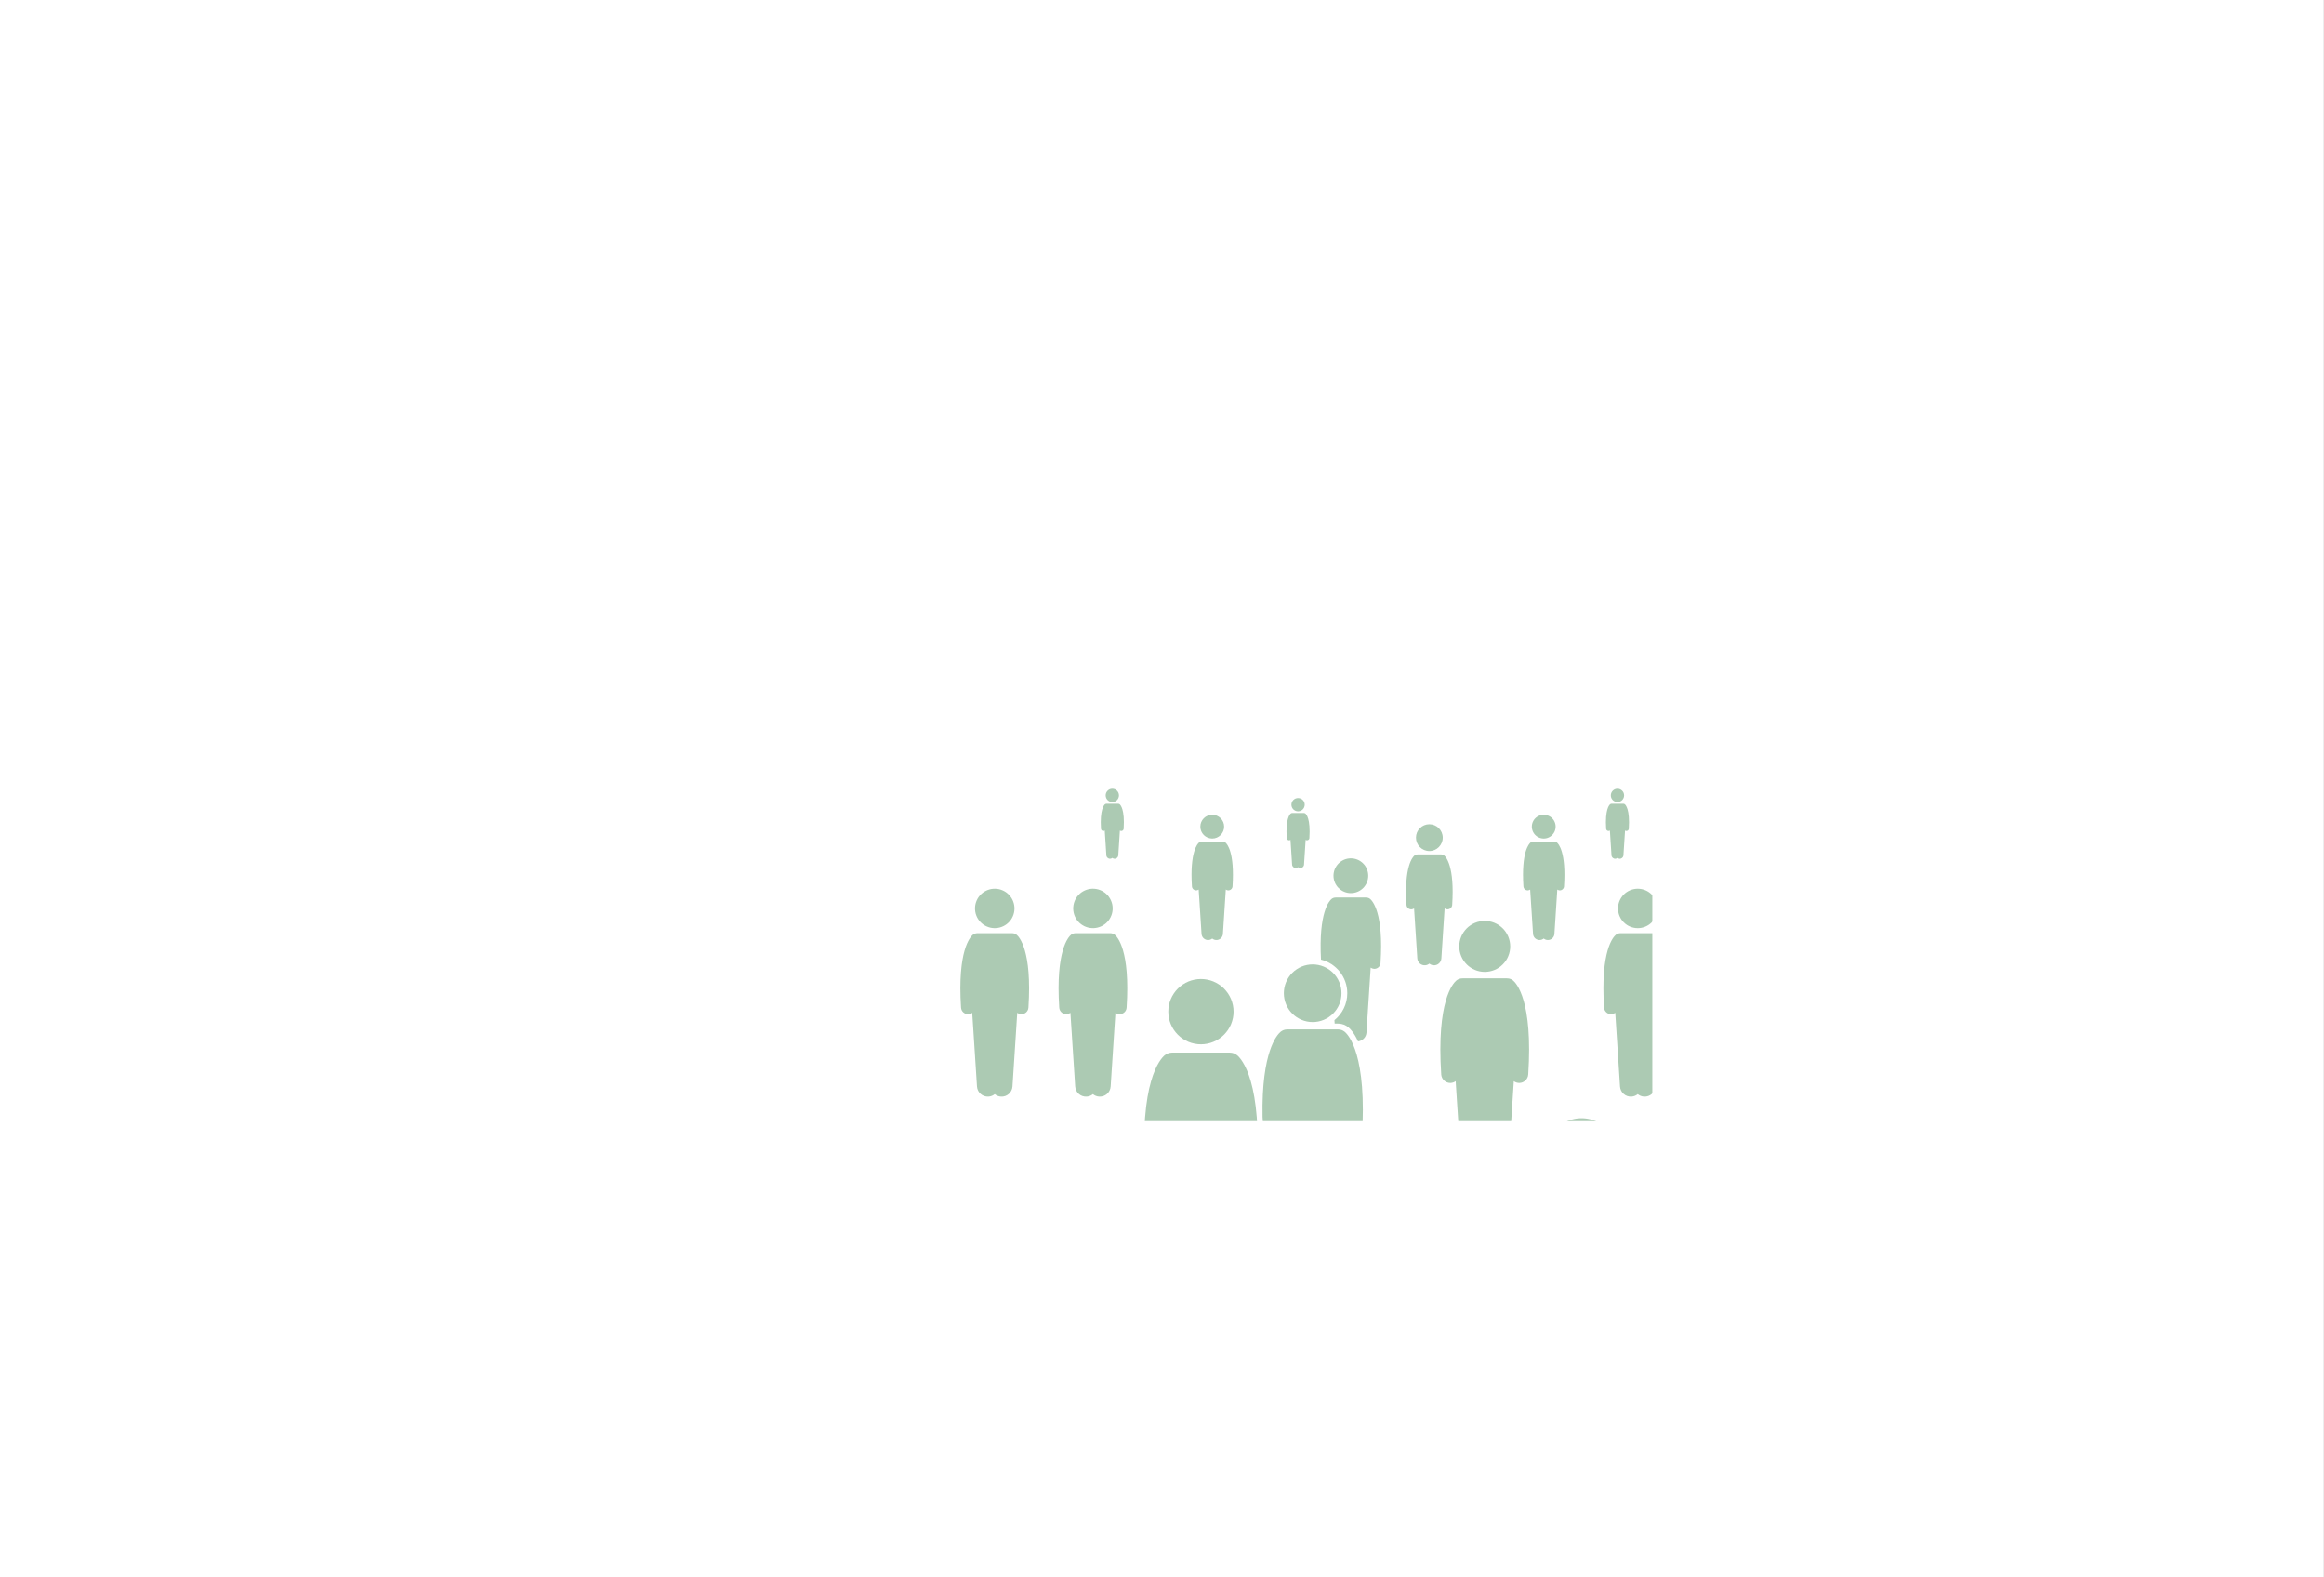 <svg xmlns="http://www.w3.org/2000/svg" xmlns:xlink="http://www.w3.org/1999/xlink" width="5626" zoomAndPan="magnify" viewBox="0 0 4219.5 2862.75" height="3817" preserveAspectRatio="xMidYMid meet" version="1.0"><rect x="0" y="0" width="4219.5" height="2862.75" fill="#333333" stroke="none"/><defs><filter x="0%" y="0%" width="100%" height="100%" id="33f0f75f7f"><feColorMatrix values="0 0 0 0 1 0 0 0 0 1 0 0 0 0 1 0 0 0 1 0" color-interpolation-filters="sRGB"/></filter><clipPath id="64e02fd0e1"><path d="M 0 0.043 L 4219 0.043 L 4219 2862.457 L 0 2862.457 Z M 0 0.043 " clip-rule="nonzero"/></clipPath><mask id="393301be68"><g filter="url(#33f0f75f7f)"><rect x="-421.95" width="5063.4" fill="#000000" y="-286.275" height="3435.3" fill-opacity="0.6"/></g></mask><clipPath id="eb0ba4e878"><path d="M 1181 0.715 L 1206 0.715 L 1206 25 L 1181 25 Z M 1181 0.715 " clip-rule="nonzero"/></clipPath><clipPath id="f8c908372e"><path d="M 264 0.715 L 289 0.715 L 289 25 L 264 25 Z M 264 0.715 " clip-rule="nonzero"/></clipPath><clipPath id="0b7d6dbdb8"><path d="M 1990 0.715 L 2015 0.715 L 2015 25 L 1990 25 Z M 1990 0.715 " clip-rule="nonzero"/></clipPath><clipPath id="bdd52eff48"><path d="M 0.633 262 L 126 262 L 126 560 L 0.633 560 Z M 0.633 262 " clip-rule="nonzero"/></clipPath><clipPath id="308313bd5f"><rect x="0" width="2350" y="0" height="1287"/></clipPath></defs><g clip-path="url(#64e02fd0e1)"><path fill="#ffffff" d="M 0 0.043 L 4219 0.043 L 4219 2862.457 L 0 2862.457 Z M 0 0.043 " fill-opacity="1" fill-rule="nonzero"/><path fill="#ffffff" d="M 0 0.043 L 4219 0.043 L 4219 2862.457 L 0 2862.457 Z M 0 0.043 " fill-opacity="1" fill-rule="nonzero"/></g><g mask="url(#393301be68)"><g transform="matrix(1, 0, 0, 1, 1743, 1431)"><g clip-path="url(#308313bd5f)"><path fill="#75a780" d="M 1600.027 238.574 L 1601.367 217.906 C 1602.656 218.863 1604.223 219.477 1605.941 219.59 C 1606.137 219.602 1606.324 219.605 1606.516 219.605 C 1611.031 219.605 1614.828 216.102 1615.125 211.531 C 1619.719 141.27 1603.832 124.512 1600.598 121.867 C 1599.066 120.613 1597.23 119.98 1595.391 119.926 C 1595.102 119.895 1594.809 119.879 1594.508 119.879 L 1552.785 119.879 C 1552.488 119.879 1552.191 119.895 1551.902 119.926 C 1550.066 119.98 1548.23 120.613 1546.695 121.867 C 1543.465 124.512 1527.578 141.27 1532.168 211.531 C 1532.469 216.102 1536.266 219.605 1540.781 219.605 C 1540.969 219.605 1541.16 219.602 1541.352 219.59 C 1543.074 219.477 1544.637 218.863 1545.926 217.906 L 1547.039 235.051 C 1554.133 231.859 1561.969 230.043 1570.238 230.043 C 1581.172 230.043 1591.355 233.199 1600.027 238.574 Z M 1600.027 238.574 " fill-opacity="1" fill-rule="nonzero"/><path fill="#75a780" d="M 1597.945 89.426 C 1597.945 76.004 1587.066 65.125 1573.648 65.125 C 1560.227 65.125 1549.348 76.004 1549.348 89.426 C 1549.348 102.844 1560.227 113.723 1573.648 113.723 C 1587.066 113.723 1597.945 102.844 1597.945 89.426 Z M 1597.945 89.426 " fill-opacity="1" fill-rule="nonzero"/><path fill="#75a780" d="M 1786.695 349.715 L 1791.426 276.723 C 1792.895 277.812 1794.676 278.512 1796.637 278.637 C 1796.855 278.652 1797.074 278.66 1797.289 278.66 C 1802.434 278.66 1806.762 274.664 1807.102 269.457 C 1812.332 189.414 1794.23 170.324 1790.551 167.312 C 1788.801 165.879 1786.711 165.164 1784.617 165.098 C 1784.289 165.062 1783.953 165.043 1783.609 165.043 L 1736.078 165.043 C 1735.738 165.043 1735.402 165.062 1735.074 165.098 C 1732.98 165.16 1730.891 165.879 1729.141 167.312 C 1725.461 170.324 1707.359 189.414 1712.59 269.457 C 1712.934 274.664 1717.258 278.66 1722.402 278.66 C 1722.621 278.66 1722.836 278.652 1723.055 278.637 C 1725.012 278.512 1726.797 277.812 1728.266 276.723 L 1734.965 380.102 C 1735.508 388.484 1742.746 394.836 1751.129 394.293 C 1754.457 394.078 1757.461 392.793 1759.848 390.812 C 1760.043 390.977 1760.266 391.102 1760.473 391.258 C 1763.922 374.41 1773.473 359.766 1786.695 349.715 Z M 1786.695 349.715 " fill-opacity="1" fill-rule="nonzero"/><path fill="#75a780" d="M 1787.527 130.352 C 1787.527 131.258 1787.48 132.164 1787.395 133.066 C 1787.305 133.969 1787.172 134.863 1786.992 135.754 C 1786.816 136.641 1786.598 137.52 1786.336 138.387 C 1786.07 139.254 1785.766 140.109 1785.418 140.945 C 1785.07 141.785 1784.684 142.602 1784.258 143.402 C 1783.832 144.203 1783.363 144.977 1782.859 145.73 C 1782.355 146.484 1781.816 147.211 1781.242 147.914 C 1780.668 148.613 1780.059 149.285 1779.418 149.926 C 1778.777 150.566 1778.105 151.176 1777.406 151.75 C 1776.703 152.324 1775.977 152.867 1775.223 153.371 C 1774.469 153.871 1773.691 154.34 1772.895 154.766 C 1772.094 155.191 1771.273 155.582 1770.438 155.926 C 1769.602 156.273 1768.746 156.578 1767.879 156.844 C 1767.012 157.105 1766.133 157.324 1765.246 157.504 C 1764.355 157.68 1763.461 157.812 1762.559 157.902 C 1761.656 157.988 1760.75 158.035 1759.844 158.035 C 1758.938 158.035 1758.031 157.988 1757.129 157.902 C 1756.23 157.812 1755.332 157.68 1754.445 157.504 C 1753.555 157.324 1752.676 157.105 1751.809 156.844 C 1750.941 156.578 1750.086 156.273 1749.25 155.926 C 1748.414 155.582 1747.594 155.191 1746.793 154.766 C 1745.996 154.34 1745.219 153.871 1744.465 153.371 C 1743.711 152.867 1742.984 152.324 1742.281 151.75 C 1741.582 151.176 1740.91 150.566 1740.27 149.926 C 1739.629 149.285 1739.02 148.613 1738.445 147.914 C 1737.871 147.211 1737.332 146.484 1736.828 145.73 C 1736.324 144.977 1735.859 144.203 1735.43 143.402 C 1735.004 142.602 1734.617 141.785 1734.27 140.945 C 1733.922 140.109 1733.617 139.254 1733.355 138.387 C 1733.09 137.52 1732.871 136.641 1732.695 135.754 C 1732.516 134.863 1732.383 133.969 1732.297 133.066 C 1732.207 132.164 1732.16 131.258 1732.16 130.352 C 1732.16 129.445 1732.207 128.543 1732.297 127.641 C 1732.383 126.738 1732.516 125.84 1732.695 124.953 C 1732.871 124.062 1733.09 123.184 1733.355 122.316 C 1733.617 121.449 1733.922 120.598 1734.27 119.758 C 1734.617 118.922 1735.004 118.102 1735.43 117.305 C 1735.859 116.504 1736.324 115.727 1736.828 114.973 C 1737.332 114.219 1737.871 113.492 1738.445 112.793 C 1739.02 112.09 1739.629 111.418 1740.27 110.777 C 1740.91 110.137 1741.582 109.527 1742.281 108.953 C 1742.984 108.379 1743.711 107.84 1744.465 107.336 C 1745.219 106.832 1745.996 106.367 1746.793 105.938 C 1747.594 105.512 1748.414 105.125 1749.25 104.777 C 1750.086 104.43 1750.941 104.125 1751.809 103.863 C 1752.676 103.598 1753.555 103.379 1754.445 103.203 C 1755.332 103.023 1756.23 102.891 1757.129 102.805 C 1758.031 102.715 1758.938 102.672 1759.844 102.672 C 1760.75 102.672 1761.656 102.715 1762.559 102.805 C 1763.461 102.891 1764.355 103.023 1765.246 103.203 C 1766.133 103.379 1767.012 103.598 1767.879 103.863 C 1768.746 104.125 1769.602 104.43 1770.438 104.777 C 1771.273 105.125 1772.094 105.512 1772.895 105.938 C 1773.691 106.367 1774.469 106.832 1775.223 107.336 C 1775.977 107.84 1776.703 108.379 1777.406 108.953 C 1778.105 109.527 1778.777 110.137 1779.418 110.777 C 1780.059 111.418 1780.668 112.09 1781.242 112.793 C 1781.816 113.492 1782.355 114.219 1782.859 114.973 C 1783.363 115.727 1783.828 116.504 1784.258 117.305 C 1784.684 118.102 1785.07 118.922 1785.418 119.758 C 1785.766 120.598 1786.07 121.449 1786.332 122.316 C 1786.598 123.184 1786.816 124.062 1786.992 124.953 C 1787.172 125.84 1787.305 126.738 1787.395 127.641 C 1787.48 128.543 1787.527 129.445 1787.527 130.352 Z M 1787.527 130.352 " fill-opacity="1" fill-rule="nonzero"/><path fill="#75a780" d="M 1022.977 177.949 C 1023.242 182.008 1026.617 185.125 1030.629 185.125 C 1030.797 185.125 1030.965 185.117 1031.137 185.109 C 1032.664 185.008 1034.055 184.461 1035.199 183.613 L 1040.426 264.234 C 1040.848 270.773 1046.492 275.727 1053.027 275.305 C 1055.629 275.137 1057.969 274.133 1059.828 272.59 C 1061.691 274.133 1064.031 275.137 1066.629 275.305 C 1073.164 275.727 1078.809 270.773 1079.234 264.234 L 1084.457 183.613 C 1085.602 184.461 1086.992 185.008 1088.523 185.109 C 1088.691 185.121 1088.863 185.125 1089.031 185.125 C 1093.043 185.125 1096.418 182.008 1096.68 177.949 C 1100.762 115.527 1086.645 100.637 1083.773 98.289 C 1082.414 97.172 1080.781 96.613 1079.148 96.562 C 1078.891 96.535 1078.629 96.52 1078.363 96.52 L 1041.293 96.52 C 1041.031 96.52 1040.77 96.535 1040.512 96.562 C 1038.879 96.613 1037.246 97.172 1035.883 98.289 C 1033.012 100.637 1018.898 115.527 1022.977 177.949 Z M 1022.977 177.949 " fill-opacity="1" fill-rule="nonzero"/><path fill="#75a780" d="M 1081.418 69.465 C 1081.418 70.172 1081.383 70.875 1081.312 71.578 C 1081.246 72.281 1081.141 72.98 1081.004 73.676 C 1080.863 74.367 1080.691 75.055 1080.488 75.73 C 1080.281 76.406 1080.043 77.07 1079.773 77.727 C 1079.504 78.379 1079.203 79.016 1078.867 79.641 C 1078.535 80.266 1078.172 80.871 1077.777 81.457 C 1077.387 82.047 1076.965 82.613 1076.516 83.16 C 1076.07 83.707 1075.594 84.23 1075.094 84.73 C 1074.594 85.23 1074.07 85.703 1073.523 86.152 C 1072.977 86.602 1072.41 87.02 1071.824 87.414 C 1071.234 87.805 1070.629 88.168 1070.004 88.504 C 1069.383 88.836 1068.742 89.137 1068.09 89.41 C 1067.438 89.68 1066.773 89.918 1066.098 90.121 C 1065.418 90.328 1064.734 90.5 1064.039 90.637 C 1063.348 90.773 1062.648 90.879 1061.945 90.949 C 1061.242 91.016 1060.535 91.051 1059.828 91.051 C 1059.121 91.051 1058.418 91.016 1057.715 90.949 C 1057.008 90.879 1056.312 90.773 1055.617 90.637 C 1054.926 90.5 1054.238 90.328 1053.562 90.121 C 1052.887 89.918 1052.223 89.68 1051.566 89.41 C 1050.914 89.137 1050.277 88.836 1049.652 88.504 C 1049.027 88.168 1048.422 87.805 1047.836 87.414 C 1047.246 87.02 1046.68 86.602 1046.133 86.152 C 1045.586 85.703 1045.062 85.23 1044.562 84.73 C 1044.062 84.23 1043.59 83.707 1043.141 83.16 C 1042.691 82.613 1042.273 82.047 1041.879 81.457 C 1041.484 80.871 1041.125 80.266 1040.789 79.641 C 1040.457 79.016 1040.156 78.379 1039.883 77.727 C 1039.613 77.07 1039.375 76.406 1039.172 75.73 C 1038.965 75.055 1038.793 74.367 1038.656 73.676 C 1038.516 72.98 1038.414 72.281 1038.344 71.578 C 1038.273 70.875 1038.242 70.172 1038.242 69.465 C 1038.242 68.758 1038.273 68.051 1038.344 67.348 C 1038.414 66.645 1038.516 65.945 1038.656 65.25 C 1038.793 64.559 1038.965 63.875 1039.172 63.195 C 1039.375 62.52 1039.613 61.855 1039.883 61.203 C 1040.156 60.547 1040.457 59.91 1040.789 59.285 C 1041.125 58.664 1041.484 58.059 1041.879 57.469 C 1042.273 56.883 1042.691 56.312 1043.141 55.77 C 1043.59 55.223 1044.062 54.699 1044.562 54.199 C 1045.062 53.699 1045.586 53.223 1046.133 52.773 C 1046.68 52.328 1047.246 51.906 1047.836 51.512 C 1048.422 51.121 1049.027 50.758 1049.652 50.426 C 1050.277 50.09 1050.914 49.789 1051.566 49.52 C 1052.223 49.246 1052.887 49.012 1053.562 48.805 C 1054.238 48.598 1054.926 48.43 1055.617 48.289 C 1056.312 48.152 1057.008 48.047 1057.715 47.98 C 1058.418 47.91 1059.121 47.875 1059.828 47.875 C 1060.535 47.875 1061.242 47.91 1061.945 47.98 C 1062.648 48.047 1063.348 48.152 1064.039 48.289 C 1064.734 48.43 1065.418 48.598 1066.098 48.805 C 1066.773 49.012 1067.438 49.246 1068.09 49.52 C 1068.742 49.789 1069.383 50.09 1070.004 50.426 C 1070.629 50.758 1071.234 51.121 1071.824 51.512 C 1072.41 51.906 1072.977 52.328 1073.523 52.773 C 1074.07 53.223 1074.594 53.699 1075.094 54.199 C 1075.594 54.699 1076.07 55.223 1076.516 55.77 C 1076.965 56.312 1077.387 56.883 1077.777 57.469 C 1078.172 58.059 1078.535 58.664 1078.867 59.285 C 1079.203 59.91 1079.504 60.547 1079.773 61.203 C 1080.043 61.855 1080.281 62.52 1080.488 63.195 C 1080.691 63.875 1080.863 64.559 1081.004 65.25 C 1081.141 65.945 1081.246 66.645 1081.312 67.348 C 1081.383 68.051 1081.418 68.758 1081.418 69.465 Z M 1081.418 69.465 " fill-opacity="1" fill-rule="nonzero"/><path fill="#75a780" d="M 421.117 177.949 C 421.383 182.008 424.758 185.125 428.77 185.125 C 428.938 185.125 429.105 185.117 429.277 185.109 C 430.805 185.008 432.195 184.461 433.34 183.613 L 438.562 264.234 C 438.988 270.773 444.633 275.727 451.168 275.305 C 453.766 275.137 456.109 274.133 457.969 272.59 C 459.828 274.133 462.172 275.137 464.77 275.305 C 471.305 275.727 476.949 270.773 477.371 264.234 L 482.598 183.613 C 483.742 184.461 485.133 185.008 486.66 185.109 C 486.832 185.121 487 185.125 487.168 185.125 C 491.18 185.125 494.555 182.008 494.82 177.949 C 498.902 115.527 484.785 100.637 481.914 98.289 C 480.551 97.172 478.922 96.613 477.289 96.562 C 477.031 96.535 476.77 96.52 476.504 96.52 L 439.434 96.52 C 439.168 96.52 438.906 96.535 438.648 96.562 C 437.016 96.613 435.387 97.172 434.023 98.289 C 431.152 100.637 417.039 115.527 421.117 177.949 Z M 421.117 177.949 " fill-opacity="1" fill-rule="nonzero"/><path fill="#75a780" d="M 457.969 91.051 C 469.891 91.051 479.559 81.387 479.559 69.465 C 479.559 57.543 469.891 47.875 457.969 47.875 C 446.043 47.875 436.379 57.543 436.379 69.465 C 436.379 81.387 446.043 91.051 457.969 91.051 Z M 457.969 91.051 " fill-opacity="1" fill-rule="nonzero"/><path fill="#75a780" d="M 593.215 90.188 C 593.363 92.457 595.25 94.195 597.492 94.195 C 597.586 94.195 597.68 94.191 597.773 94.188 C 598.629 94.133 599.402 93.828 600.043 93.352 L 602.961 138.383 C 603.199 142.035 606.352 144.805 610.004 144.566 C 611.453 144.473 612.762 143.914 613.801 143.051 C 614.84 143.914 616.148 144.473 617.598 144.566 C 621.25 144.805 624.402 142.035 624.641 138.383 L 627.559 93.352 C 628.199 93.828 628.973 94.133 629.828 94.188 C 629.922 94.191 630.02 94.195 630.113 94.195 C 632.352 94.195 634.238 92.457 634.387 90.188 C 636.664 55.32 628.781 47.004 627.176 45.691 C 626.414 45.07 625.504 44.754 624.594 44.73 C 624.449 44.715 624.301 44.703 624.152 44.703 L 603.449 44.703 C 603.301 44.703 603.156 44.715 603.012 44.73 C 602.098 44.758 601.188 45.07 600.426 45.691 C 598.824 47.004 590.938 55.32 593.215 90.188 Z M 593.215 90.188 " fill-opacity="1" fill-rule="nonzero"/><path fill="#75a780" d="M 613.801 41.652 C 620.461 41.652 625.859 36.254 625.859 29.594 C 625.859 22.934 620.461 17.535 613.801 17.535 C 607.141 17.535 601.742 22.934 601.742 29.594 C 601.742 36.254 607.141 41.652 613.801 41.652 Z M 613.801 41.652 " fill-opacity="1" fill-rule="nonzero"/><path fill="#75a780" d="M 1879.035 78.59 C 1879.184 80.859 1881.07 82.602 1883.312 82.602 C 1883.406 82.602 1883.5 82.598 1883.594 82.59 C 1884.449 82.535 1885.227 82.23 1885.863 81.754 L 1888.781 126.785 C 1889.02 130.441 1892.172 133.207 1895.824 132.969 C 1897.273 132.875 1898.582 132.316 1899.621 131.453 C 1900.66 132.316 1901.969 132.875 1903.422 132.969 C 1907.07 133.207 1910.223 130.438 1910.461 126.785 L 1913.379 81.754 C 1914.02 82.23 1914.793 82.535 1915.648 82.59 C 1915.746 82.598 1915.84 82.598 1915.934 82.598 C 1918.172 82.598 1920.059 80.859 1920.207 78.59 C 1922.484 43.723 1914.602 35.41 1912.996 34.094 C 1912.234 33.473 1911.324 33.16 1910.414 33.133 C 1910.27 33.117 1910.125 33.109 1909.977 33.109 L 1889.27 33.109 C 1889.121 33.109 1888.977 33.117 1888.832 33.133 C 1887.918 33.16 1887.008 33.473 1886.246 34.094 C 1884.645 35.41 1876.758 43.723 1879.035 78.59 Z M 1879.035 78.59 " fill-opacity="1" fill-rule="nonzero"/><path fill="#75a780" d="M 1899.621 30.055 C 1906.281 30.055 1911.68 24.656 1911.68 17.996 C 1911.68 11.336 1906.281 5.938 1899.621 5.938 C 1892.961 5.938 1887.562 11.336 1887.562 17.996 C 1887.562 24.656 1892.961 30.055 1899.621 30.055 Z M 1899.621 30.055 " fill-opacity="1" fill-rule="nonzero"/><path fill="#75a780" d="M 1173.113 73.375 C 1173.262 75.641 1175.145 77.383 1177.387 77.383 C 1177.48 77.383 1177.574 77.379 1177.668 77.371 C 1178.523 77.316 1179.301 77.012 1179.941 76.539 L 1182.859 121.57 C 1183.094 125.223 1186.246 127.988 1189.898 127.754 C 1191.348 127.656 1192.656 127.098 1193.695 126.234 C 1194.734 127.098 1196.043 127.656 1197.496 127.754 C 1201.145 127.988 1204.297 125.223 1204.535 121.57 L 1207.453 76.535 C 1208.094 77.012 1208.871 77.316 1209.723 77.371 C 1209.82 77.379 1209.914 77.383 1210.008 77.383 C 1212.246 77.383 1214.133 75.641 1214.281 73.371 C 1216.559 38.504 1208.676 30.191 1207.07 28.875 C 1206.312 28.254 1205.398 27.941 1204.488 27.914 C 1204.344 27.898 1204.199 27.891 1204.051 27.891 L 1183.344 27.891 C 1183.195 27.891 1183.051 27.898 1182.906 27.914 C 1181.992 27.941 1181.082 28.254 1180.32 28.875 C 1178.719 30.191 1170.832 38.508 1173.113 73.375 Z M 1173.113 73.375 " fill-opacity="1" fill-rule="nonzero"/><g clip-path="url(#eb0ba4e878)"><path fill="#75a780" d="M 1193.695 24.836 C 1200.355 24.836 1205.754 19.438 1205.754 12.777 C 1205.754 6.117 1200.355 0.719 1193.695 0.719 C 1187.035 0.719 1181.637 6.117 1181.637 12.777 C 1181.637 19.438 1187.035 24.836 1193.695 24.836 Z M 1193.695 24.836 " fill-opacity="1" fill-rule="nonzero"/></g><path fill="#75a780" d="M 255.973 73.375 C 256.121 75.641 258.004 77.383 260.246 77.383 C 260.34 77.383 260.434 77.379 260.527 77.371 C 261.383 77.316 262.16 77.012 262.801 76.539 L 265.719 121.57 C 265.953 125.223 269.105 127.988 272.758 127.754 C 274.211 127.656 275.516 127.098 276.555 126.234 C 277.598 127.098 278.902 127.656 280.355 127.754 C 284.004 127.988 287.156 125.223 287.395 121.57 L 290.312 76.535 C 290.953 77.012 291.73 77.316 292.582 77.371 C 292.68 77.379 292.773 77.383 292.867 77.383 C 295.109 77.383 296.992 75.641 297.141 73.371 C 299.418 38.504 291.535 30.191 289.93 28.875 C 289.172 28.254 288.258 27.941 287.348 27.914 C 287.203 27.898 287.059 27.891 286.91 27.891 L 266.203 27.891 C 266.055 27.891 265.91 27.898 265.766 27.914 C 264.852 27.941 263.941 28.254 263.18 28.875 C 261.578 30.191 253.691 38.508 255.973 73.375 Z M 255.973 73.375 " fill-opacity="1" fill-rule="nonzero"/><g clip-path="url(#f8c908372e)"><path fill="#75a780" d="M 276.555 24.836 C 283.215 24.836 288.613 19.438 288.613 12.777 C 288.613 6.117 283.215 0.719 276.555 0.719 C 269.895 0.719 264.496 6.117 264.496 12.777 C 264.496 19.438 269.895 24.836 276.555 24.836 Z M 276.555 24.836 " fill-opacity="1" fill-rule="nonzero"/></g><path fill="#75a780" d="M 1981.535 73.375 C 1981.684 75.641 1983.566 77.383 1985.809 77.383 C 1985.902 77.383 1985.996 77.379 1986.094 77.371 C 1986.945 77.316 1987.723 77.012 1988.363 76.539 L 1991.281 121.57 C 1991.516 125.223 1994.668 127.988 1998.32 127.754 C 1999.773 127.656 2001.078 127.098 2002.117 126.234 C 2003.156 127.098 2004.465 127.656 2005.918 127.754 C 2009.566 127.988 2012.719 125.223 2012.957 121.57 L 2015.875 76.535 C 2016.516 77.012 2017.293 77.316 2018.145 77.371 C 2018.242 77.379 2018.336 77.383 2018.43 77.383 C 2020.672 77.383 2022.555 75.641 2022.703 73.371 C 2024.98 38.504 2017.098 30.191 2015.496 28.875 C 2014.734 28.254 2013.824 27.941 2012.91 27.914 C 2012.766 27.898 2012.621 27.891 2012.473 27.891 L 1991.766 27.891 C 1991.617 27.891 1991.473 27.898 1991.328 27.914 C 1990.418 27.941 1989.504 28.254 1988.746 28.875 C 1987.141 30.191 1979.258 38.508 1981.535 73.375 Z M 1981.535 73.375 " fill-opacity="1" fill-rule="nonzero"/><g clip-path="url(#0b7d6dbdb8)"><path fill="#75a780" d="M 2002.117 24.836 C 2008.777 24.836 2014.176 19.438 2014.176 12.777 C 2014.176 6.117 2008.777 0.719 2002.117 0.719 C 1995.457 0.719 1990.059 6.117 1990.059 12.777 C 1990.059 19.438 1995.457 24.836 2002.117 24.836 Z M 2002.117 24.836 " fill-opacity="1" fill-rule="nonzero"/></g><path fill="#75a780" d="M 879.891 217.906 C 881.18 218.863 882.746 219.477 884.465 219.59 C 884.656 219.602 884.848 219.605 885.039 219.605 C 889.551 219.605 893.352 216.102 893.648 211.531 C 898.242 141.27 882.352 124.512 879.121 121.867 C 877.59 120.613 875.754 119.98 873.914 119.926 C 873.625 119.895 873.332 119.879 873.031 119.879 L 831.309 119.879 C 831.008 119.879 830.715 119.895 830.426 119.926 C 828.586 119.98 826.754 120.613 825.219 121.867 C 821.988 124.512 806.098 141.27 810.691 211.531 C 810.988 216.102 814.789 219.605 819.305 219.605 C 819.492 219.605 819.684 219.602 819.875 219.59 C 821.594 219.477 823.16 218.863 824.449 217.906 L 830.328 308.648 C 830.805 316.008 837.16 321.586 844.516 321.109 C 847.441 320.918 850.074 319.793 852.168 318.051 C 854.266 319.793 856.898 320.918 859.824 321.109 C 867.18 321.586 873.531 316.008 874.012 308.648 Z M 879.891 217.906 " fill-opacity="1" fill-rule="nonzero"/><path fill="#75a780" d="M 876.469 89.426 C 876.469 76.004 865.59 65.125 852.168 65.125 C 838.75 65.125 827.871 76.004 827.871 89.426 C 827.871 102.844 838.75 113.723 852.168 113.723 C 865.59 113.723 876.469 102.844 876.469 89.426 Z M 876.469 89.426 " fill-opacity="1" fill-rule="nonzero"/><path fill="#75a780" d="M 2157.289 167.312 C 2155.543 165.883 2153.453 165.164 2151.359 165.098 C 2151.027 165.062 2150.691 165.043 2150.352 165.043 L 2102.82 165.043 C 2102.48 165.043 2102.145 165.062 2101.812 165.098 C 2099.719 165.16 2097.629 165.883 2095.883 167.312 C 2092.199 170.324 2074.102 189.414 2079.332 269.457 C 2079.672 274.664 2084 278.66 2089.141 278.66 C 2089.359 278.66 2089.574 278.652 2089.793 278.637 C 2091.754 278.512 2093.535 277.812 2095.004 276.723 L 2101.703 380.102 C 2102.246 388.484 2109.484 394.836 2117.867 394.293 C 2121.199 394.078 2124.199 392.793 2126.586 390.812 C 2128.973 392.793 2131.973 394.078 2135.305 394.293 C 2143.684 394.836 2150.922 388.484 2151.465 380.102 L 2158.168 276.723 C 2159.633 277.809 2161.418 278.512 2163.379 278.637 C 2163.598 278.652 2163.812 278.66 2164.027 278.66 C 2169.172 278.66 2173.5 274.664 2173.84 269.457 C 2179.07 189.414 2160.973 170.324 2157.289 167.312 Z M 2157.289 167.312 " fill-opacity="1" fill-rule="nonzero"/><path fill="#75a780" d="M 2154.266 130.352 C 2154.266 131.258 2154.223 132.164 2154.133 133.066 C 2154.043 133.969 2153.91 134.863 2153.734 135.754 C 2153.559 136.641 2153.336 137.52 2153.074 138.387 C 2152.812 139.254 2152.504 140.109 2152.16 140.945 C 2151.812 141.785 2151.426 142.602 2150.996 143.402 C 2150.57 144.203 2150.105 144.977 2149.602 145.73 C 2149.098 146.484 2148.559 147.211 2147.98 147.914 C 2147.406 148.613 2146.801 149.285 2146.156 149.926 C 2145.516 150.566 2144.848 151.176 2144.145 151.75 C 2143.445 152.324 2142.719 152.867 2141.965 153.371 C 2141.211 153.871 2140.434 154.34 2139.633 154.766 C 2138.832 155.191 2138.016 155.582 2137.176 155.926 C 2136.34 156.273 2135.488 156.578 2134.621 156.844 C 2133.754 157.105 2132.875 157.324 2131.984 157.504 C 2131.094 157.68 2130.199 157.812 2129.297 157.902 C 2128.395 157.988 2127.492 158.035 2126.586 158.035 C 2125.676 158.035 2124.773 157.988 2123.871 157.902 C 2122.969 157.812 2122.074 157.68 2121.184 157.504 C 2120.293 157.324 2119.414 157.105 2118.547 156.844 C 2117.68 156.578 2116.828 156.273 2115.992 155.926 C 2115.152 155.582 2114.336 155.191 2113.535 154.766 C 2112.734 154.34 2111.957 153.871 2111.203 153.371 C 2110.449 152.867 2109.723 152.324 2109.023 151.75 C 2108.32 151.176 2107.652 150.566 2107.008 149.926 C 2106.367 149.285 2105.762 148.613 2105.184 147.914 C 2104.609 147.211 2104.07 146.484 2103.566 145.73 C 2103.062 144.977 2102.598 144.203 2102.172 143.402 C 2101.742 142.602 2101.355 141.785 2101.008 140.945 C 2100.66 140.109 2100.355 139.254 2100.094 138.387 C 2099.832 137.52 2099.609 136.641 2099.434 135.754 C 2099.258 134.863 2099.125 133.969 2099.035 133.066 C 2098.945 132.164 2098.902 131.258 2098.902 130.352 C 2098.902 129.445 2098.945 128.543 2099.035 127.641 C 2099.125 126.738 2099.258 125.84 2099.434 124.953 C 2099.609 124.062 2099.832 123.184 2100.094 122.316 C 2100.355 121.449 2100.66 120.598 2101.008 119.758 C 2101.355 118.922 2101.742 118.102 2102.172 117.305 C 2102.598 116.504 2103.062 115.727 2103.566 114.973 C 2104.07 114.219 2104.609 113.492 2105.184 112.793 C 2105.762 112.09 2106.367 111.418 2107.008 110.777 C 2107.652 110.137 2108.32 109.527 2109.023 108.953 C 2109.723 108.379 2110.449 107.84 2111.203 107.336 C 2111.957 106.832 2112.734 106.367 2113.535 105.938 C 2114.336 105.512 2115.152 105.125 2115.992 104.777 C 2116.828 104.43 2117.68 104.125 2118.547 103.863 C 2119.414 103.598 2120.293 103.379 2121.184 103.203 C 2122.074 103.023 2122.969 102.891 2123.871 102.805 C 2124.773 102.715 2125.676 102.672 2126.586 102.672 C 2127.492 102.672 2128.395 102.715 2129.297 102.805 C 2130.199 102.891 2131.094 103.023 2131.984 103.203 C 2132.875 103.379 2133.754 103.598 2134.621 103.863 C 2135.488 104.125 2136.34 104.43 2137.176 104.777 C 2138.016 105.125 2138.832 105.512 2139.633 105.938 C 2140.434 106.367 2141.211 106.832 2141.965 107.336 C 2142.719 107.84 2143.445 108.379 2144.145 108.953 C 2144.848 109.527 2145.516 110.137 2146.156 110.777 C 2146.801 111.418 2147.406 112.09 2147.98 112.793 C 2148.559 113.492 2149.098 114.219 2149.602 114.973 C 2150.105 115.727 2150.57 116.504 2150.996 117.305 C 2151.426 118.102 2151.812 118.922 2152.16 119.758 C 2152.504 120.598 2152.812 121.449 2153.074 122.316 C 2153.336 123.184 2153.559 124.062 2153.734 124.953 C 2153.91 125.84 2154.043 126.738 2154.133 127.641 C 2154.223 128.543 2154.266 129.445 2154.266 130.352 Z M 2154.266 130.352 " fill-opacity="1" fill-rule="nonzero"/><path fill="#75a780" d="M 744.66 200.691 C 742.668 199.062 740.285 198.242 737.898 198.172 C 737.523 198.133 737.141 198.109 736.754 198.109 L 682.578 198.109 C 682.191 198.109 681.812 198.133 681.434 198.172 C 679.047 198.242 676.664 199.062 674.676 200.691 C 670.578 204.047 650.82 224.914 655.449 310.844 C 682.828 317.641 703.184 342.414 703.184 371.859 C 703.184 391.559 694.07 409.16 679.852 420.695 L 680.254 426.918 L 685.246 426.918 C 686.129 426.918 687.004 426.961 687.859 427.039 C 694.203 427.312 700.133 429.57 705.039 433.586 C 708.918 436.762 715.867 444.082 722.699 459.293 C 730.875 458.363 737.473 451.707 738.023 443.203 L 745.656 325.387 C 747.332 326.629 749.363 327.426 751.598 327.57 C 751.848 327.586 752.094 327.594 752.34 327.594 C 758.203 327.594 763.133 323.043 763.523 317.109 C 769.484 225.883 748.855 204.129 744.66 200.691 Z M 744.66 200.691 " fill-opacity="1" fill-rule="nonzero"/><path fill="#75a780" d="M 741.215 158.57 C 741.215 159.605 741.164 160.637 741.062 161.664 C 740.961 162.691 740.809 163.715 740.609 164.727 C 740.406 165.738 740.156 166.742 739.855 167.73 C 739.555 168.719 739.207 169.691 738.812 170.645 C 738.418 171.598 737.977 172.531 737.488 173.441 C 737 174.355 736.473 175.238 735.898 176.098 C 735.324 176.957 734.707 177.785 734.055 178.586 C 733.398 179.383 732.703 180.148 731.973 180.879 C 731.242 181.609 730.48 182.305 729.68 182.957 C 728.883 183.613 728.051 184.23 727.191 184.805 C 726.336 185.375 725.449 185.906 724.539 186.395 C 723.625 186.883 722.695 187.324 721.738 187.719 C 720.785 188.113 719.812 188.461 718.824 188.762 C 717.836 189.062 716.836 189.312 715.82 189.512 C 714.809 189.715 713.785 189.867 712.758 189.969 C 711.73 190.07 710.699 190.121 709.668 190.121 C 708.633 190.121 707.602 190.07 706.574 189.969 C 705.547 189.867 704.523 189.715 703.512 189.512 C 702.496 189.312 701.496 189.062 700.508 188.762 C 699.52 188.461 698.547 188.113 697.594 187.719 C 696.641 187.324 695.707 186.883 694.793 186.395 C 693.883 185.906 693 185.375 692.141 184.801 C 691.281 184.23 690.449 183.613 689.652 182.957 C 688.855 182.305 688.09 181.609 687.359 180.879 C 686.629 180.148 685.934 179.383 685.277 178.586 C 684.625 177.785 684.008 176.957 683.434 176.098 C 682.859 175.238 682.332 174.355 681.844 173.441 C 681.355 172.531 680.914 171.598 680.52 170.645 C 680.125 169.691 679.777 168.719 679.477 167.73 C 679.176 166.742 678.926 165.738 678.723 164.727 C 678.523 163.715 678.371 162.691 678.27 161.664 C 678.168 160.637 678.117 159.605 678.117 158.57 C 678.117 157.539 678.168 156.508 678.27 155.48 C 678.371 154.449 678.523 153.43 678.723 152.418 C 678.926 151.402 679.176 150.402 679.477 149.414 C 679.777 148.426 680.125 147.453 680.52 146.5 C 680.914 145.543 681.355 144.609 681.844 143.699 C 682.332 142.789 682.859 141.902 683.434 141.043 C 684.008 140.184 684.625 139.355 685.277 138.559 C 685.934 137.758 686.629 136.996 687.359 136.266 C 688.09 135.535 688.855 134.84 689.652 134.184 C 690.449 133.531 691.281 132.914 692.141 132.34 C 693 131.766 693.883 131.234 694.793 130.75 C 695.707 130.262 696.641 129.82 697.594 129.426 C 698.547 129.031 699.52 128.684 700.508 128.383 C 701.496 128.082 702.496 127.832 703.512 127.629 C 704.523 127.43 705.547 127.277 706.574 127.176 C 707.602 127.074 708.633 127.023 709.668 127.023 C 710.699 127.023 711.73 127.074 712.758 127.176 C 713.785 127.277 714.809 127.43 715.82 127.629 C 716.836 127.832 717.836 128.082 718.824 128.383 C 719.812 128.684 720.785 129.031 721.738 129.426 C 722.695 129.82 723.625 130.262 724.539 130.75 C 725.449 131.234 726.336 131.766 727.191 132.34 C 728.051 132.914 728.883 133.531 729.68 134.184 C 730.48 134.84 731.242 135.535 731.973 136.266 C 732.703 136.996 733.398 137.758 734.055 138.559 C 734.707 139.355 735.324 140.184 735.898 141.043 C 736.473 141.902 737 142.789 737.488 143.699 C 737.977 144.609 738.418 145.543 738.812 146.5 C 739.207 147.453 739.555 148.426 739.855 149.414 C 740.156 150.402 740.406 151.402 740.609 152.418 C 740.809 153.43 740.961 154.449 741.062 155.48 C 741.164 156.508 741.215 157.539 741.215 158.57 Z M 741.215 158.57 " fill-opacity="1" fill-rule="nonzero"/><path fill="#75a780" d="M 281.09 265.766 C 278.828 263.914 276.125 262.984 273.414 262.902 C 272.984 262.855 272.551 262.832 272.109 262.832 L 210.594 262.832 C 210.152 262.832 209.719 262.855 209.289 262.902 C 206.582 262.984 203.875 263.914 201.613 265.766 C 196.848 269.664 173.426 294.375 180.195 397.965 C 180.633 404.703 186.234 409.875 192.891 409.875 C 193.172 409.875 193.453 409.867 193.734 409.848 C 196.27 409.684 198.578 408.777 200.48 407.367 L 209.148 541.16 C 209.852 552.012 219.219 560.234 230.066 559.531 C 234.379 559.25 238.262 557.59 241.352 555.023 C 244.438 557.59 248.324 559.254 252.637 559.531 C 263.48 560.234 272.852 552.012 273.551 541.16 L 282.223 407.367 C 284.121 408.777 286.43 409.684 288.969 409.848 C 289.25 409.867 289.531 409.875 289.812 409.875 C 296.469 409.875 302.07 404.703 302.508 397.965 C 309.281 294.375 285.855 269.664 281.09 265.766 Z M 281.09 265.766 " fill-opacity="1" fill-rule="nonzero"/><path fill="#75a780" d="M 276.227 209.688 C 276.496 210.828 276.711 211.98 276.867 213.145 C 277.023 214.305 277.121 215.473 277.164 216.648 C 277.207 217.82 277.188 218.992 277.117 220.164 C 277.043 221.332 276.91 222.496 276.723 223.656 C 276.535 224.812 276.293 225.961 275.992 227.094 C 275.691 228.23 275.336 229.348 274.926 230.445 C 274.516 231.543 274.051 232.621 273.535 233.676 C 273.02 234.73 272.453 235.754 271.836 236.754 C 271.219 237.75 270.555 238.715 269.844 239.648 C 269.133 240.582 268.375 241.477 267.578 242.336 C 266.777 243.195 265.938 244.012 265.059 244.789 C 264.176 245.566 263.262 246.297 262.309 246.984 C 261.359 247.668 260.375 248.309 259.359 248.895 C 258.344 249.484 257.305 250.023 256.238 250.512 C 255.168 251 254.082 251.434 252.969 251.812 C 251.859 252.191 250.734 252.52 249.594 252.789 C 248.449 253.059 247.297 253.27 246.137 253.426 C 244.973 253.582 243.805 253.684 242.633 253.723 C 241.461 253.766 240.289 253.75 239.117 253.676 C 237.945 253.602 236.781 253.473 235.621 253.285 C 234.465 253.098 233.316 252.852 232.184 252.551 C 231.051 252.25 229.934 251.895 228.832 251.484 C 227.734 251.074 226.656 250.613 225.602 250.098 C 224.551 249.582 223.523 249.016 222.527 248.398 C 221.527 247.781 220.562 247.117 219.629 246.402 C 218.695 245.691 217.801 244.938 216.941 244.137 C 216.082 243.336 215.266 242.496 214.488 241.617 C 213.715 240.738 212.98 239.82 212.297 238.871 C 211.609 237.918 210.973 236.934 210.383 235.922 C 209.793 234.906 209.254 233.863 208.766 232.797 C 208.281 231.73 207.848 230.641 207.465 229.531 C 207.086 228.422 206.762 227.297 206.492 226.152 C 206.223 225.012 206.008 223.859 205.852 222.695 C 205.695 221.531 205.598 220.363 205.555 219.191 C 205.512 218.02 205.527 216.848 205.602 215.676 C 205.676 214.504 205.805 213.34 205.996 212.184 C 206.184 211.023 206.426 209.879 206.727 208.742 C 207.027 207.609 207.383 206.492 207.793 205.395 C 208.203 204.293 208.668 203.219 209.184 202.164 C 209.699 201.109 210.266 200.086 210.883 199.086 C 211.5 198.086 212.164 197.121 212.875 196.188 C 213.586 195.258 214.34 194.359 215.141 193.5 C 215.941 192.645 216.781 191.824 217.66 191.051 C 218.539 190.273 219.457 189.543 220.41 188.855 C 221.359 188.172 222.344 187.531 223.359 186.941 C 224.371 186.352 225.414 185.816 226.48 185.328 C 227.547 184.84 228.637 184.406 229.746 184.027 C 230.859 183.645 231.984 183.32 233.125 183.051 C 234.266 182.781 235.422 182.57 236.582 182.414 C 237.746 182.254 238.914 182.156 240.086 182.113 C 241.258 182.074 242.43 182.09 243.602 182.164 C 244.773 182.234 245.938 182.367 247.098 182.555 C 248.254 182.742 249.398 182.988 250.535 183.289 C 251.668 183.586 252.785 183.941 253.887 184.352 C 254.984 184.762 256.062 185.227 257.113 185.742 C 258.168 186.258 259.195 186.824 260.191 187.441 C 261.191 188.059 262.156 188.723 263.09 189.434 C 264.023 190.145 264.918 190.902 265.777 191.703 C 266.637 192.5 267.453 193.34 268.23 194.223 C 269.004 195.102 269.734 196.016 270.422 196.969 C 271.109 197.922 271.746 198.906 272.336 199.918 C 272.926 200.934 273.465 201.973 273.949 203.043 C 274.438 204.109 274.871 205.199 275.254 206.309 C 275.633 207.418 275.957 208.543 276.227 209.688 Z M 276.227 209.688 " fill-opacity="1" fill-rule="nonzero"/><path fill="#75a780" d="M 2325.559 265.766 C 2323.297 263.914 2320.59 262.984 2317.879 262.902 C 2317.453 262.855 2317.02 262.832 2316.578 262.832 L 2255.059 262.832 C 2254.621 262.832 2254.188 262.855 2253.758 262.902 C 2251.047 262.984 2248.344 263.914 2246.082 265.766 C 2241.316 269.664 2217.891 294.375 2224.664 397.965 C 2225.102 404.703 2230.703 409.875 2237.359 409.875 C 2237.641 409.875 2237.918 409.867 2238.203 409.848 C 2240.738 409.684 2243.047 408.777 2244.945 407.367 L 2253.617 541.16 C 2254.32 552.012 2263.688 560.234 2274.535 559.531 C 2278.848 559.25 2282.73 557.59 2285.82 555.023 C 2288.906 557.59 2292.793 559.254 2297.105 559.531 C 2307.949 560.234 2317.32 552.012 2318.02 541.16 L 2326.691 407.367 C 2328.59 408.777 2330.898 409.684 2333.438 409.848 C 2333.719 409.867 2334 409.875 2334.281 409.875 C 2340.938 409.875 2346.539 404.703 2346.977 397.965 C 2353.746 294.375 2330.32 269.664 2325.559 265.766 Z M 2325.559 265.766 " fill-opacity="1" fill-rule="nonzero"/><path fill="#75a780" d="M 2321.645 217.934 C 2321.645 198.145 2305.605 182.105 2285.82 182.105 C 2266.031 182.105 2249.992 198.145 2249.992 217.934 C 2249.992 237.719 2266.031 253.758 2285.82 253.758 C 2305.605 253.758 2321.645 237.719 2321.645 217.934 Z M 2321.645 217.934 " fill-opacity="1" fill-rule="nonzero"/><g clip-path="url(#bdd52eff48)"><path fill="#75a780" d="M 102.793 265.766 C 100.531 263.914 97.828 262.984 95.117 262.902 C 94.688 262.855 94.254 262.832 93.812 262.832 L 32.297 262.832 C 31.855 262.832 31.422 262.855 30.996 262.902 C 28.285 262.984 25.578 263.914 23.316 265.766 C 18.555 269.664 -4.871 294.375 1.898 397.965 C 2.34 404.703 7.938 409.875 14.598 409.875 C 14.875 409.875 15.156 409.867 15.438 409.848 C 17.977 409.684 20.281 408.777 22.184 407.367 L 30.852 541.16 C 31.555 552.012 40.922 560.234 51.77 559.531 C 56.082 559.25 59.965 557.59 63.055 555.023 C 66.145 557.59 70.027 559.254 74.34 559.531 C 85.184 560.234 94.555 552.012 95.258 541.16 L 103.926 407.367 C 105.828 408.777 108.137 409.684 110.672 409.848 C 110.957 409.867 111.234 409.875 111.516 409.875 C 118.172 409.875 123.773 404.703 124.215 397.965 C 130.984 294.375 107.559 269.664 102.793 265.766 Z M 102.793 265.766 " fill-opacity="1" fill-rule="nonzero"/></g><path fill="#75a780" d="M 98.422 212.199 C 98.609 213.359 98.742 214.523 98.816 215.691 C 98.887 216.863 98.906 218.035 98.863 219.207 C 98.82 220.383 98.723 221.551 98.566 222.711 C 98.41 223.875 98.195 225.027 97.926 226.168 C 97.656 227.312 97.332 228.438 96.953 229.547 C 96.57 230.656 96.137 231.746 95.648 232.812 C 95.164 233.883 94.625 234.922 94.035 235.938 C 93.445 236.949 92.809 237.934 92.121 238.887 C 91.434 239.84 90.703 240.754 89.926 241.633 C 89.152 242.516 88.336 243.355 87.477 244.152 C 86.617 244.953 85.723 245.707 84.789 246.422 C 83.855 247.133 82.891 247.797 81.891 248.414 C 80.895 249.031 79.867 249.598 78.812 250.113 C 77.758 250.629 76.684 251.09 75.582 251.5 C 74.484 251.91 73.367 252.266 72.234 252.566 C 71.098 252.867 69.953 253.113 68.793 253.301 C 67.637 253.488 66.473 253.617 65.301 253.691 C 64.129 253.766 62.957 253.781 61.785 253.738 C 60.613 253.699 59.445 253.598 58.281 253.441 C 57.117 253.285 55.965 253.074 54.824 252.805 C 53.684 252.535 52.555 252.207 51.445 251.828 C 50.336 251.449 49.246 251.016 48.18 250.527 C 47.113 250.039 46.07 249.5 45.059 248.91 C 44.043 248.324 43.059 247.684 42.109 247 C 41.156 246.312 40.238 245.582 39.359 244.805 C 38.48 244.027 37.641 243.211 36.84 242.352 C 36.039 241.492 35.285 240.598 34.574 239.664 C 33.863 238.73 33.195 237.766 32.582 236.77 C 31.965 235.77 31.398 234.746 30.883 233.691 C 30.363 232.637 29.902 231.559 29.492 230.461 C 29.082 229.363 28.727 228.246 28.426 227.109 C 28.125 225.977 27.883 224.828 27.691 223.672 C 27.504 222.512 27.375 221.348 27.301 220.176 C 27.227 219.008 27.211 217.836 27.254 216.66 C 27.297 215.488 27.395 214.32 27.551 213.16 C 27.707 211.996 27.922 210.844 28.191 209.703 C 28.461 208.559 28.785 207.434 29.164 206.324 C 29.547 205.215 29.98 204.125 30.465 203.059 C 30.953 201.988 31.492 200.949 32.082 199.934 C 32.672 198.918 33.309 197.938 33.996 196.984 C 34.68 196.031 35.414 195.117 36.188 194.238 C 36.965 193.355 37.781 192.516 38.641 191.719 C 39.5 190.918 40.395 190.16 41.328 189.449 C 42.262 188.738 43.227 188.074 44.227 187.457 C 45.223 186.84 46.25 186.273 47.305 185.758 C 48.355 185.242 49.434 184.781 50.531 184.367 C 51.633 183.957 52.75 183.605 53.883 183.305 C 55.02 183.004 56.164 182.758 57.32 182.57 C 58.48 182.383 59.645 182.254 60.816 182.18 C 61.988 182.105 63.16 182.09 64.332 182.133 C 65.504 182.172 66.672 182.273 67.836 182.43 C 68.996 182.586 70.148 182.797 71.293 183.066 C 72.434 183.336 73.559 183.66 74.672 184.043 C 75.781 184.422 76.867 184.855 77.938 185.344 C 79.004 185.832 80.043 186.371 81.059 186.961 C 82.074 187.547 83.059 188.188 84.008 188.871 C 84.961 189.559 85.875 190.289 86.758 191.066 C 87.637 191.844 88.477 192.66 89.277 193.52 C 90.074 194.379 90.832 195.273 91.543 196.207 C 92.254 197.137 92.918 198.105 93.535 199.102 C 94.152 200.102 94.719 201.125 95.234 202.18 C 95.75 203.234 96.215 204.312 96.625 205.41 C 97.035 206.508 97.391 207.625 97.691 208.762 C 97.992 209.895 98.234 211.043 98.422 212.199 Z M 98.422 212.199 " fill-opacity="1" fill-rule="nonzero"/><path fill="#75a780" d="M 1621.555 348.605 C 1618.633 346.219 1615.141 345.016 1611.641 344.91 C 1611.09 344.852 1610.527 344.82 1609.957 344.82 L 1530.52 344.82 C 1529.953 344.82 1529.391 344.852 1528.84 344.91 C 1525.34 345.016 1521.844 346.219 1518.926 348.605 C 1514.363 352.34 1496.574 370.887 1491.23 434.703 C 1503.18 445.551 1534.672 488.629 1525.07 635.547 C 1524.98 636.953 1524.758 638.32 1524.473 639.664 L 1528.656 704.227 C 1529.562 718.238 1541.66 728.855 1555.668 727.949 C 1561.234 727.59 1566.25 725.441 1570.238 722.129 C 1574.227 725.441 1579.242 727.59 1584.809 727.949 C 1598.816 728.855 1610.914 718.238 1611.82 704.227 L 1623.016 531.457 C 1625.469 533.277 1628.449 534.445 1631.727 534.66 C 1632.094 534.684 1632.453 534.695 1632.816 534.695 C 1641.41 534.695 1648.645 528.02 1649.211 519.32 C 1657.957 385.547 1627.707 353.645 1621.555 348.605 Z M 1621.555 348.605 " fill-opacity="1" fill-rule="nonzero"/><path fill="#75a780" d="M 1616.5 286.84 C 1616.5 288.352 1616.426 289.863 1616.277 291.371 C 1616.129 292.879 1615.906 294.379 1615.613 295.863 C 1615.316 297.352 1614.949 298.816 1614.508 300.27 C 1614.07 301.719 1613.559 303.141 1612.98 304.543 C 1612.398 305.941 1611.754 307.309 1611.039 308.648 C 1610.324 309.984 1609.547 311.281 1608.703 312.539 C 1607.863 313.801 1606.961 315.016 1606 316.188 C 1605.039 317.359 1604.023 318.48 1602.953 319.551 C 1601.879 320.621 1600.758 321.641 1599.586 322.602 C 1598.414 323.562 1597.199 324.461 1595.941 325.305 C 1594.68 326.145 1593.383 326.926 1592.047 327.641 C 1590.711 328.352 1589.344 329 1587.941 329.578 C 1586.543 330.16 1585.117 330.668 1583.668 331.109 C 1582.219 331.551 1580.75 331.918 1579.266 332.211 C 1577.777 332.508 1576.281 332.73 1574.773 332.879 C 1573.266 333.027 1571.754 333.102 1570.238 333.102 C 1568.723 333.102 1567.211 333.027 1565.703 332.879 C 1564.195 332.73 1562.699 332.508 1561.211 332.211 C 1559.727 331.918 1558.258 331.551 1556.809 331.109 C 1555.359 330.668 1553.934 330.16 1552.535 329.578 C 1551.133 329 1549.766 328.352 1548.43 327.641 C 1547.094 326.926 1545.797 326.145 1544.535 325.305 C 1543.277 324.461 1542.059 323.562 1540.891 322.602 C 1539.719 321.641 1538.598 320.621 1537.523 319.551 C 1536.453 318.48 1535.438 317.359 1534.477 316.188 C 1533.516 315.016 1532.613 313.801 1531.773 312.539 C 1530.93 311.281 1530.152 309.984 1529.438 308.648 C 1528.723 307.309 1528.078 305.941 1527.496 304.543 C 1526.918 303.141 1526.406 301.719 1525.969 300.27 C 1525.527 298.816 1525.16 297.352 1524.863 295.863 C 1524.57 294.379 1524.348 292.879 1524.199 291.371 C 1524.051 289.863 1523.977 288.352 1523.977 286.84 C 1523.977 285.324 1524.051 283.812 1524.199 282.305 C 1524.348 280.797 1524.57 279.297 1524.863 277.812 C 1525.16 276.328 1525.527 274.859 1525.969 273.41 C 1526.406 271.957 1526.918 270.535 1527.496 269.133 C 1528.078 267.734 1528.723 266.367 1529.438 265.031 C 1530.152 263.695 1530.93 262.395 1531.773 261.137 C 1532.613 259.875 1533.516 258.66 1534.477 257.488 C 1535.438 256.316 1536.453 255.195 1537.523 254.125 C 1538.598 253.055 1539.719 252.039 1540.891 251.078 C 1542.059 250.113 1543.277 249.215 1544.535 248.371 C 1545.797 247.531 1547.094 246.754 1548.43 246.039 C 1549.766 245.324 1551.133 244.676 1552.535 244.098 C 1553.934 243.516 1555.359 243.008 1556.809 242.566 C 1558.258 242.129 1559.727 241.758 1561.211 241.465 C 1562.699 241.168 1564.195 240.945 1565.703 240.797 C 1567.211 240.648 1568.723 240.574 1570.238 240.574 C 1571.754 240.574 1573.266 240.648 1574.773 240.797 C 1576.281 240.945 1577.777 241.168 1579.266 241.465 C 1580.75 241.758 1582.219 242.129 1583.668 242.566 C 1585.117 243.008 1586.543 243.516 1587.941 244.098 C 1589.344 244.676 1590.711 245.324 1592.047 246.039 C 1593.383 246.754 1594.68 247.531 1595.941 248.371 C 1597.199 249.215 1598.414 250.113 1599.586 251.078 C 1600.758 252.039 1601.879 253.055 1602.953 254.125 C 1604.023 255.195 1605.039 256.316 1606 257.488 C 1606.961 258.66 1607.863 259.875 1608.703 261.137 C 1609.547 262.395 1610.324 263.695 1611.039 265.031 C 1611.754 266.367 1612.398 267.734 1612.98 269.133 C 1613.559 270.535 1614.07 271.957 1614.508 273.41 C 1614.949 274.859 1615.316 276.328 1615.613 277.812 C 1615.906 279.297 1616.129 280.797 1616.277 282.305 C 1616.426 283.812 1616.5 285.324 1616.5 286.84 Z M 1616.5 286.84 " fill-opacity="1" fill-rule="nonzero"/><path fill="#75a780" d="M 698.363 441.738 C 695.062 439.035 691.109 437.676 687.148 437.555 C 686.523 437.488 685.891 437.453 685.246 437.453 L 595.379 437.453 C 594.738 437.453 594.102 437.488 593.48 437.555 C 589.52 437.676 585.566 439.035 582.266 441.738 C 575.941 446.91 547.141 477.164 549.312 596.035 C 550.262 608.035 550.871 621.191 551.059 635.594 C 552.051 645.07 560.043 652.258 569.523 652.258 C 569.934 652.258 570.34 652.242 570.754 652.215 C 574.461 651.973 577.828 650.652 580.605 648.594 L 593.273 844.043 C 594.297 859.895 607.98 871.906 623.828 870.879 C 630.129 870.473 635.801 868.043 640.312 864.293 C 644.824 868.043 650.5 870.473 656.797 870.879 C 672.641 871.906 686.328 859.895 687.355 844.043 L 700.02 648.59 C 702.797 650.652 706.168 651.973 709.875 652.215 C 710.289 652.242 710.695 652.258 711.105 652.258 C 720.828 652.258 729.012 644.703 729.656 634.859 C 739.543 483.527 705.324 447.434 698.363 441.738 Z M 698.363 441.738 " fill-opacity="1" fill-rule="nonzero"/><path fill="#75a780" d="M 688.668 351.82 C 689.324 353.406 689.902 355.016 690.398 356.656 C 690.898 358.297 691.312 359.957 691.648 361.641 C 691.98 363.32 692.234 365.016 692.402 366.719 C 692.57 368.426 692.652 370.137 692.652 371.852 C 692.652 373.562 692.57 375.273 692.402 376.98 C 692.234 378.684 691.98 380.379 691.648 382.059 C 691.312 383.742 690.898 385.402 690.398 387.043 C 689.902 388.684 689.324 390.293 688.668 391.879 C 688.012 393.461 687.281 395.008 686.473 396.52 C 685.664 398.031 684.785 399.5 683.832 400.926 C 682.879 402.352 681.859 403.727 680.773 405.051 C 679.688 406.375 678.535 407.645 677.324 408.855 C 676.113 410.07 674.844 411.219 673.52 412.305 C 672.195 413.395 670.82 414.414 669.395 415.367 C 667.969 416.316 666.5 417.199 664.988 418.004 C 663.477 418.812 661.93 419.547 660.344 420.203 C 658.762 420.859 657.148 421.434 655.508 421.934 C 653.871 422.43 652.207 422.844 650.527 423.18 C 648.848 423.516 647.152 423.766 645.445 423.934 C 643.742 424.102 642.031 424.188 640.316 424.188 C 638.602 424.188 636.895 424.102 635.188 423.934 C 633.48 423.766 631.789 423.516 630.105 423.18 C 628.426 422.844 626.766 422.43 625.125 421.934 C 623.484 421.434 621.871 420.859 620.289 420.203 C 618.707 419.547 617.156 418.812 615.645 418.004 C 614.133 417.199 612.668 416.316 611.242 415.367 C 609.816 414.414 608.441 413.395 607.117 412.305 C 605.789 411.219 604.523 410.07 603.309 408.855 C 602.098 407.645 600.949 406.375 599.859 405.051 C 598.773 403.727 597.754 402.352 596.801 400.926 C 595.848 399.5 594.969 398.031 594.16 396.52 C 593.352 395.008 592.621 393.461 591.965 391.879 C 591.309 390.293 590.734 388.684 590.234 387.043 C 589.738 385.402 589.32 383.742 588.988 382.059 C 588.652 380.379 588.402 378.684 588.234 376.98 C 588.066 375.273 587.98 373.562 587.98 371.852 C 587.98 370.137 588.066 368.426 588.234 366.719 C 588.402 365.016 588.652 363.32 588.988 361.641 C 589.32 359.957 589.738 358.297 590.234 356.656 C 590.734 355.016 591.309 353.406 591.965 351.82 C 592.621 350.238 593.352 348.691 594.16 347.18 C 594.969 345.668 595.848 344.199 596.801 342.773 C 597.754 341.348 598.773 339.973 599.859 338.648 C 600.949 337.324 602.098 336.055 603.309 334.844 C 604.523 333.629 605.789 332.48 607.117 331.395 C 608.441 330.305 609.816 329.285 611.242 328.336 C 612.668 327.383 614.137 326.5 615.645 325.695 C 617.156 324.887 618.707 324.152 620.289 323.496 C 621.871 322.844 623.484 322.266 625.125 321.77 C 626.766 321.27 628.426 320.855 630.105 320.52 C 631.789 320.184 633.48 319.934 635.188 319.766 C 636.895 319.598 638.602 319.516 640.316 319.516 C 642.031 319.516 643.742 319.598 645.445 319.766 C 647.152 319.934 648.848 320.184 650.527 320.52 C 652.207 320.855 653.871 321.27 655.508 321.77 C 657.148 322.266 658.762 322.844 660.344 323.496 C 661.93 324.152 663.477 324.887 664.988 325.695 C 666.5 326.5 667.969 327.383 669.395 328.336 C 670.82 329.285 672.195 330.305 673.52 331.395 C 674.844 332.48 676.113 333.629 677.324 334.844 C 678.535 336.055 679.688 337.324 680.773 338.648 C 681.859 339.973 682.879 341.348 683.832 342.773 C 684.785 344.199 685.664 345.668 686.473 347.18 C 687.281 348.691 688.012 350.238 688.668 351.82 Z M 688.668 351.82 " fill-opacity="1" fill-rule="nonzero"/><path fill="#75a780" d="M 503.152 484.402 C 499.414 481.34 494.938 479.801 490.457 479.668 C 489.75 479.59 489.031 479.551 488.301 479.551 L 386.562 479.551 C 385.832 479.551 385.117 479.59 384.41 479.668 C 379.926 479.801 375.453 481.34 371.711 484.402 C 363.832 490.852 325.09 531.715 336.289 703.039 C 337.016 714.184 346.277 722.734 357.289 722.734 C 357.75 722.734 358.215 722.719 358.684 722.688 C 362.875 722.414 366.691 720.918 369.836 718.586 L 384.176 939.859 C 385.336 957.809 400.828 971.406 418.77 970.242 C 425.898 969.781 432.324 967.031 437.43 962.789 C 442.539 967.031 448.961 969.781 456.094 970.242 C 474.031 971.406 489.527 957.809 490.688 939.859 L 505.027 718.586 C 508.172 720.918 511.988 722.414 516.184 722.688 C 516.652 722.719 517.113 722.734 517.578 722.734 C 528.586 722.734 537.848 714.184 538.578 703.039 C 549.773 531.715 511.031 490.852 503.152 484.402 Z M 503.152 484.402 " fill-opacity="1" fill-rule="nonzero"/><path fill="#75a780" d="M 496.68 405.293 C 496.68 407.234 496.586 409.168 496.395 411.102 C 496.207 413.031 495.922 414.949 495.543 416.852 C 495.164 418.754 494.691 420.637 494.129 422.492 C 493.566 424.348 492.914 426.176 492.172 427.969 C 491.43 429.762 490.602 431.512 489.684 433.223 C 488.77 434.934 487.773 436.598 486.695 438.211 C 485.617 439.824 484.465 441.383 483.23 442.883 C 482 444.383 480.699 445.816 479.328 447.191 C 477.953 448.562 476.52 449.863 475.02 451.094 C 473.52 452.324 471.961 453.48 470.348 454.559 C 468.734 455.637 467.074 456.633 465.359 457.547 C 463.648 458.461 461.898 459.289 460.105 460.035 C 458.312 460.777 456.488 461.43 454.629 461.992 C 452.773 462.555 450.895 463.027 448.988 463.406 C 447.086 463.785 445.168 464.066 443.238 464.258 C 441.309 464.449 439.371 464.543 437.43 464.543 C 435.488 464.543 433.555 464.449 431.621 464.258 C 429.691 464.066 427.773 463.785 425.871 463.406 C 423.969 463.027 422.086 462.555 420.23 461.992 C 418.375 461.43 416.547 460.777 414.754 460.035 C 412.965 459.289 411.211 458.461 409.5 457.547 C 407.789 456.633 406.125 455.637 404.512 454.559 C 402.898 453.48 401.34 452.324 399.84 451.094 C 398.34 449.863 396.906 448.562 395.535 447.191 C 394.16 445.816 392.859 444.383 391.629 442.883 C 390.398 441.383 389.242 439.824 388.164 438.211 C 387.086 436.598 386.09 434.934 385.176 433.223 C 384.262 431.512 383.434 429.762 382.688 427.969 C 381.945 426.176 381.293 424.348 380.73 422.492 C 380.168 420.637 379.695 418.754 379.316 416.852 C 378.938 414.949 378.656 413.031 378.465 411.102 C 378.273 409.168 378.18 407.234 378.18 405.293 C 378.18 403.352 378.273 401.418 378.465 399.484 C 378.656 397.555 378.938 395.637 379.316 393.734 C 379.695 391.832 380.168 389.949 380.73 388.094 C 381.293 386.234 381.945 384.41 382.688 382.617 C 383.434 380.824 384.262 379.074 385.176 377.363 C 386.09 375.652 387.086 373.988 388.164 372.375 C 389.242 370.762 390.398 369.203 391.629 367.703 C 392.859 366.203 394.16 364.77 395.535 363.395 C 396.906 362.023 398.34 360.723 399.84 359.492 C 401.34 358.262 402.898 357.105 404.512 356.027 C 406.125 354.949 407.789 353.953 409.5 353.039 C 411.211 352.125 412.965 351.293 414.754 350.551 C 416.547 349.809 418.375 349.156 420.23 348.594 C 422.086 348.031 423.969 347.559 425.871 347.18 C 427.773 346.801 429.691 346.516 431.621 346.328 C 433.555 346.137 435.488 346.043 437.43 346.043 C 439.371 346.043 441.309 346.137 443.238 346.328 C 445.168 346.516 447.086 346.801 448.988 347.18 C 450.895 347.559 452.773 348.031 454.629 348.594 C 456.488 349.156 458.312 349.809 460.105 350.551 C 461.898 351.293 463.648 352.125 465.359 353.039 C 467.074 353.953 468.734 354.949 470.348 356.027 C 471.961 357.105 473.52 358.262 475.02 359.492 C 476.52 360.723 477.953 362.023 479.328 363.395 C 480.699 364.77 482 366.203 483.23 367.703 C 484.465 369.203 485.617 370.762 486.695 372.375 C 487.773 373.988 488.77 375.652 489.684 377.363 C 490.602 379.074 491.43 380.824 492.172 382.617 C 492.914 384.41 493.566 386.234 494.129 388.094 C 494.691 389.949 495.164 391.832 495.543 393.734 C 495.922 395.637 496.207 397.555 496.395 399.484 C 496.586 401.418 496.68 403.352 496.68 405.293 Z M 496.68 405.293 " fill-opacity="1" fill-rule="nonzero"/><path fill="#75a780" d="M 1337.289 275.305 C 1339.887 275.137 1342.227 274.133 1344.09 272.59 C 1345.949 274.133 1348.289 275.137 1350.887 275.305 C 1357.422 275.727 1363.07 270.773 1363.492 264.234 L 1368.715 183.613 C 1369.863 184.461 1371.254 185.008 1372.781 185.109 C 1372.953 185.117 1373.121 185.125 1373.289 185.125 C 1377.301 185.125 1380.676 182.008 1380.941 177.949 C 1385.02 115.527 1370.906 100.637 1368.035 98.289 C 1366.672 97.172 1365.039 96.609 1363.406 96.562 C 1363.148 96.535 1362.891 96.52 1362.621 96.52 L 1325.555 96.52 C 1325.289 96.52 1325.027 96.535 1324.77 96.562 C 1323.137 96.613 1321.504 97.172 1320.145 98.289 C 1317.273 100.637 1303.156 115.527 1307.234 177.949 C 1307.5 182.008 1310.875 185.125 1314.887 185.125 C 1315.055 185.125 1315.227 185.117 1315.395 185.109 C 1316.922 185.008 1318.312 184.461 1319.461 183.613 L 1324.684 264.234 C 1325.109 270.773 1330.754 275.727 1337.289 275.305 Z M 1337.289 275.305 " fill-opacity="1" fill-rule="nonzero"/><path fill="#75a780" d="M 1365.676 69.465 C 1365.676 70.172 1365.645 70.875 1365.574 71.578 C 1365.504 72.281 1365.402 72.98 1365.262 73.676 C 1365.125 74.367 1364.953 75.055 1364.746 75.73 C 1364.543 76.406 1364.305 77.07 1364.035 77.727 C 1363.762 78.379 1363.461 79.016 1363.129 79.641 C 1362.797 80.266 1362.434 80.871 1362.039 81.457 C 1361.645 82.047 1361.227 82.613 1360.777 83.16 C 1360.328 83.707 1359.855 84.23 1359.355 84.73 C 1358.855 85.23 1358.332 85.703 1357.785 86.152 C 1357.238 86.602 1356.672 87.02 1356.082 87.414 C 1355.496 87.805 1354.891 88.168 1354.266 88.504 C 1353.641 88.836 1353.004 89.137 1352.352 89.41 C 1351.695 89.68 1351.031 89.918 1350.355 90.121 C 1349.68 90.328 1348.992 90.5 1348.301 90.637 C 1347.605 90.773 1346.91 90.879 1346.207 90.949 C 1345.5 91.016 1344.797 91.051 1344.09 91.051 C 1343.383 91.051 1342.676 91.016 1341.973 90.949 C 1341.27 90.879 1340.57 90.773 1339.879 90.637 C 1339.184 90.5 1338.5 90.328 1337.824 90.121 C 1337.145 89.918 1336.48 89.68 1335.828 89.41 C 1335.176 89.137 1334.535 88.836 1333.914 88.504 C 1333.289 88.168 1332.684 87.805 1332.094 87.414 C 1331.508 87.02 1330.941 86.602 1330.395 86.152 C 1329.848 85.703 1329.324 85.23 1328.824 84.73 C 1328.324 84.23 1327.848 83.707 1327.402 83.16 C 1326.953 82.613 1326.531 82.047 1326.141 81.457 C 1325.746 80.871 1325.383 80.266 1325.051 79.641 C 1324.715 79.016 1324.414 78.379 1324.145 77.727 C 1323.875 77.07 1323.637 76.406 1323.43 75.73 C 1323.227 75.055 1323.055 74.367 1322.914 73.676 C 1322.777 72.98 1322.676 72.281 1322.605 71.578 C 1322.535 70.875 1322.5 70.172 1322.5 69.465 C 1322.5 68.758 1322.535 68.051 1322.605 67.348 C 1322.676 66.645 1322.777 65.945 1322.914 65.25 C 1323.055 64.559 1323.227 63.875 1323.43 63.195 C 1323.637 62.52 1323.875 61.855 1324.145 61.203 C 1324.414 60.547 1324.715 59.91 1325.051 59.285 C 1325.383 58.664 1325.746 58.059 1326.141 57.469 C 1326.531 56.883 1326.953 56.312 1327.402 55.77 C 1327.848 55.223 1328.324 54.699 1328.824 54.199 C 1329.324 53.699 1329.848 53.223 1330.395 52.773 C 1330.941 52.328 1331.508 51.906 1332.094 51.512 C 1332.684 51.121 1333.289 50.758 1333.914 50.426 C 1334.535 50.09 1335.176 49.789 1335.828 49.52 C 1336.48 49.246 1337.145 49.012 1337.824 48.805 C 1338.5 48.598 1339.184 48.43 1339.879 48.289 C 1340.57 48.152 1341.27 48.047 1341.973 47.98 C 1342.676 47.91 1343.383 47.875 1344.09 47.875 C 1344.797 47.875 1345.5 47.91 1346.207 47.98 C 1346.91 48.047 1347.605 48.152 1348.301 48.289 C 1348.996 48.43 1349.68 48.598 1350.355 48.805 C 1351.031 49.012 1351.695 49.246 1352.352 49.52 C 1353.004 49.789 1353.641 50.09 1354.266 50.426 C 1354.891 50.758 1355.496 51.121 1356.082 51.512 C 1356.672 51.906 1357.238 52.328 1357.785 52.773 C 1358.332 53.223 1358.855 53.699 1359.355 54.199 C 1359.855 54.699 1360.328 55.223 1360.777 55.77 C 1361.227 56.312 1361.645 56.883 1362.039 57.469 C 1362.434 58.059 1362.797 58.664 1363.129 59.285 C 1363.461 59.91 1363.762 60.547 1364.035 61.203 C 1364.305 61.855 1364.543 62.52 1364.746 63.195 C 1364.953 63.875 1365.125 64.559 1365.262 65.25 C 1365.402 65.945 1365.504 66.645 1365.574 67.348 C 1365.645 68.051 1365.676 68.758 1365.676 69.465 Z M 1365.676 69.465 " fill-opacity="1" fill-rule="nonzero"/><path fill="#75a780" d="M 1270.273 265.766 C 1268.012 263.914 1265.309 262.984 1262.598 262.902 C 1262.168 262.855 1261.734 262.832 1261.293 262.832 L 1199.777 262.832 C 1199.336 262.832 1198.902 262.855 1198.473 262.902 C 1195.766 262.984 1193.059 263.914 1190.797 265.766 C 1186.031 269.664 1162.609 294.375 1169.379 397.965 C 1169.816 404.703 1175.418 409.875 1182.074 409.875 C 1182.355 409.875 1182.637 409.867 1182.918 409.848 C 1185.453 409.684 1187.762 408.777 1189.664 407.367 L 1198.332 541.16 C 1199.035 552.012 1208.402 560.234 1219.25 559.531 C 1223.562 559.25 1227.445 557.59 1230.535 555.023 C 1233.625 557.59 1237.508 559.254 1241.82 559.531 C 1252.664 560.234 1262.035 552.012 1262.734 541.16 L 1271.406 407.367 C 1273.309 408.777 1275.613 409.684 1278.152 409.848 C 1278.434 409.867 1278.715 409.875 1278.996 409.875 C 1285.652 409.875 1291.254 404.703 1291.691 397.965 C 1298.465 294.375 1275.039 269.664 1270.273 265.766 Z M 1270.273 265.766 " fill-opacity="1" fill-rule="nonzero"/><path fill="#75a780" d="M 1255.859 192.605 C 1256.691 193.434 1257.477 194.305 1258.223 195.211 C 1258.965 196.117 1259.664 197.059 1260.316 198.035 C 1260.969 199.008 1261.57 200.016 1262.121 201.051 C 1262.676 202.086 1263.176 203.145 1263.625 204.227 C 1264.074 205.312 1264.469 206.414 1264.812 207.539 C 1265.152 208.66 1265.438 209.797 1265.664 210.949 C 1265.895 212.102 1266.066 213.258 1266.18 214.426 C 1266.297 215.594 1266.355 216.766 1266.355 217.938 C 1266.355 219.113 1266.297 220.281 1266.18 221.449 C 1266.066 222.617 1265.895 223.777 1265.664 224.93 C 1265.438 226.078 1265.152 227.215 1264.812 228.34 C 1264.469 229.461 1264.074 230.566 1263.625 231.648 C 1263.176 232.734 1262.676 233.793 1262.125 234.828 C 1261.57 235.863 1260.969 236.867 1260.316 237.844 C 1259.664 238.82 1258.965 239.762 1258.223 240.668 C 1257.477 241.574 1256.691 242.441 1255.859 243.273 C 1255.031 244.102 1254.164 244.891 1253.254 245.633 C 1252.348 246.379 1251.406 247.074 1250.43 247.727 C 1249.457 248.379 1248.449 248.98 1247.414 249.535 C 1246.383 250.09 1245.32 250.59 1244.238 251.039 C 1243.152 251.488 1242.051 251.883 1240.926 252.223 C 1239.805 252.562 1238.668 252.848 1237.516 253.078 C 1236.367 253.305 1235.207 253.48 1234.039 253.594 C 1232.871 253.707 1231.699 253.766 1230.527 253.766 C 1229.355 253.766 1228.184 253.707 1227.016 253.594 C 1225.848 253.48 1224.688 253.309 1223.539 253.078 C 1222.387 252.848 1221.25 252.562 1220.129 252.223 C 1219.004 251.883 1217.902 251.488 1216.816 251.039 C 1215.734 250.59 1214.672 250.09 1213.637 249.535 C 1212.602 248.984 1211.598 248.379 1210.621 247.73 C 1209.648 247.078 1208.707 246.379 1207.797 245.633 C 1206.891 244.891 1206.023 244.102 1205.195 243.273 C 1204.363 242.441 1203.578 241.574 1202.832 240.668 C 1202.086 239.762 1201.391 238.82 1200.738 237.844 C 1200.086 236.867 1199.484 235.863 1198.93 234.828 C 1198.375 233.793 1197.875 232.734 1197.426 231.648 C 1196.977 230.566 1196.582 229.461 1196.242 228.34 C 1195.902 227.219 1195.617 226.082 1195.387 224.93 C 1195.16 223.777 1194.988 222.617 1194.871 221.453 C 1194.758 220.285 1194.699 219.113 1194.699 217.941 C 1194.699 216.766 1194.758 215.598 1194.871 214.43 C 1194.988 213.262 1195.16 212.102 1195.387 210.949 C 1195.617 209.801 1195.902 208.664 1196.242 207.539 C 1196.582 206.418 1196.977 205.312 1197.426 204.23 C 1197.875 203.145 1198.375 202.086 1198.93 201.051 C 1199.484 200.016 1200.086 199.012 1200.738 198.035 C 1201.391 197.059 1202.086 196.117 1202.832 195.211 C 1203.574 194.305 1204.363 193.438 1205.191 192.605 C 1206.023 191.777 1206.891 190.988 1207.797 190.246 C 1208.703 189.5 1209.645 188.801 1210.621 188.148 C 1211.598 187.5 1212.602 186.895 1213.637 186.344 C 1214.672 185.789 1215.73 185.289 1216.816 184.84 C 1217.898 184.391 1219.004 183.996 1220.125 183.656 C 1221.25 183.312 1222.387 183.031 1223.535 182.801 C 1224.688 182.57 1225.848 182.398 1227.016 182.285 C 1228.184 182.168 1229.352 182.113 1230.527 182.113 C 1231.699 182.113 1232.871 182.168 1234.039 182.285 C 1235.207 182.398 1236.363 182.57 1237.516 182.801 C 1238.668 183.027 1239.805 183.312 1240.926 183.656 C 1242.051 183.996 1243.152 184.391 1244.234 184.84 C 1245.32 185.289 1246.379 185.789 1247.414 186.344 C 1248.449 186.895 1249.453 187.496 1250.43 188.148 C 1251.406 188.801 1252.348 189.5 1253.254 190.242 C 1254.16 190.988 1255.031 191.773 1255.859 192.605 Z M 1255.859 192.605 " fill-opacity="1" fill-rule="nonzero"/><path fill="#75a780" d="M 2034.242 307.289 C 2031.617 305.145 2028.48 304.062 2025.336 303.969 C 2024.84 303.918 2024.336 303.887 2023.824 303.887 L 1952.449 303.887 C 1951.938 303.887 1951.434 303.918 1950.938 303.969 C 1947.793 304.062 1944.656 305.145 1942.031 307.289 C 1936.504 311.816 1909.324 340.48 1917.18 460.672 C 1917.691 468.488 1924.191 474.488 1931.914 474.488 C 1932.238 474.488 1932.562 474.48 1932.891 474.457 C 1935.832 474.266 1938.512 473.215 1940.715 471.578 L 1950.773 626.809 C 1951.59 639.398 1962.457 648.938 1975.043 648.125 C 1980.047 647.801 1984.555 645.871 1988.137 642.895 C 1991.719 645.871 1996.227 647.801 2001.227 648.125 C 2013.812 648.938 2024.68 639.398 2025.496 626.809 L 2035.559 471.578 C 2037.762 473.215 2040.438 474.266 2043.383 474.457 C 2043.711 474.48 2044.035 474.488 2044.359 474.488 C 2052.086 474.488 2058.582 468.488 2059.094 460.672 C 2066.949 340.484 2039.77 311.816 2034.242 307.289 Z M 2034.242 307.289 " fill-opacity="1" fill-rule="nonzero"/><path fill="#75a780" d="M 2029.703 251.793 C 2029.703 253.156 2029.637 254.512 2029.504 255.867 C 2029.367 257.223 2029.168 258.566 2028.902 259.902 C 2028.637 261.238 2028.309 262.555 2027.914 263.859 C 2027.516 265.16 2027.059 266.441 2026.539 267.699 C 2026.016 268.957 2025.438 270.188 2024.793 271.387 C 2024.152 272.586 2023.453 273.754 2022.695 274.887 C 2021.941 276.016 2021.129 277.109 2020.266 278.16 C 2019.402 279.215 2018.492 280.223 2017.527 281.184 C 2016.566 282.148 2015.559 283.059 2014.504 283.922 C 2013.453 284.789 2012.359 285.598 2011.23 286.352 C 2010.098 287.109 2008.93 287.809 2007.73 288.449 C 2006.531 289.094 2005.301 289.672 2004.043 290.195 C 2002.785 290.715 2001.504 291.172 2000.203 291.57 C 1998.898 291.965 1997.582 292.293 1996.246 292.559 C 1994.91 292.824 1993.566 293.023 1992.211 293.16 C 1990.855 293.293 1989.5 293.359 1988.137 293.359 C 1986.777 293.359 1985.418 293.293 1984.062 293.16 C 1982.707 293.023 1981.363 292.824 1980.027 292.559 C 1978.691 292.293 1977.375 291.965 1976.07 291.57 C 1974.77 291.172 1973.488 290.715 1972.23 290.195 C 1970.973 289.672 1969.742 289.094 1968.543 288.449 C 1967.344 287.809 1966.176 287.109 1965.043 286.352 C 1963.914 285.598 1962.82 284.789 1961.77 283.922 C 1960.715 283.059 1959.707 282.148 1958.746 281.184 C 1957.781 280.223 1956.871 279.215 1956.008 278.16 C 1955.145 277.109 1954.332 276.016 1953.578 274.887 C 1952.82 273.754 1952.121 272.586 1951.48 271.387 C 1950.84 270.188 1950.258 268.957 1949.734 267.699 C 1949.215 266.441 1948.758 265.16 1948.363 263.859 C 1947.965 262.555 1947.637 261.238 1947.371 259.902 C 1947.105 258.566 1946.906 257.223 1946.773 255.867 C 1946.637 254.512 1946.57 253.156 1946.57 251.793 C 1946.57 250.434 1946.637 249.074 1946.773 247.719 C 1946.906 246.363 1947.105 245.02 1947.371 243.684 C 1947.637 242.348 1947.965 241.031 1948.363 239.727 C 1948.758 238.426 1949.215 237.145 1949.734 235.887 C 1950.258 234.629 1950.836 233.398 1951.48 232.199 C 1952.121 231 1952.82 229.832 1953.578 228.699 C 1954.332 227.57 1955.145 226.477 1956.008 225.426 C 1956.871 224.371 1957.781 223.363 1958.746 222.402 C 1959.707 221.441 1960.715 220.527 1961.77 219.664 C 1962.82 218.801 1963.914 217.988 1965.043 217.234 C 1966.176 216.477 1967.344 215.777 1968.543 215.137 C 1969.742 214.496 1970.973 213.914 1972.23 213.391 C 1973.488 212.871 1974.77 212.414 1976.07 212.02 C 1977.375 211.621 1978.691 211.293 1980.027 211.027 C 1981.363 210.762 1982.707 210.562 1984.062 210.43 C 1985.418 210.293 1986.777 210.227 1988.137 210.227 C 1989.5 210.227 1990.855 210.293 1992.211 210.43 C 1993.566 210.562 1994.91 210.762 1996.246 211.027 C 1997.582 211.293 1998.898 211.621 2000.203 212.02 C 2001.504 212.414 2002.785 212.871 2004.043 213.391 C 2005.301 213.914 2006.531 214.496 2007.73 215.137 C 2008.93 215.777 2010.098 216.477 2011.23 217.234 C 2012.359 217.988 2013.453 218.801 2014.504 219.664 C 2015.559 220.527 2016.566 221.441 2017.527 222.402 C 2018.492 223.363 2019.402 224.371 2020.266 225.426 C 2021.129 226.477 2021.941 227.57 2022.695 228.699 C 2023.453 229.832 2024.152 231 2024.793 232.199 C 2025.438 233.398 2026.016 234.629 2026.539 235.887 C 2027.059 237.145 2027.516 238.426 2027.914 239.727 C 2028.309 241.031 2028.637 242.348 2028.902 243.684 C 2029.168 245.02 2029.367 246.363 2029.504 247.719 C 2029.637 249.074 2029.703 250.434 2029.703 251.793 Z M 2029.703 251.793 " fill-opacity="1" fill-rule="nonzero"/><path fill="#75a780" d="M 1014.211 534.66 C 1014.578 534.684 1014.941 534.699 1015.301 534.699 C 1023.898 534.699 1031.129 528.02 1031.699 519.32 C 1040.441 385.547 1010.191 353.645 1004.039 348.605 C 1001.117 346.219 997.625 345.016 994.125 344.91 C 993.574 344.852 993.012 344.82 992.441 344.82 L 913.004 344.82 C 912.438 344.82 911.875 344.852 911.324 344.91 C 907.824 345.016 904.328 346.219 901.41 348.605 C 895.258 353.645 865.008 385.547 873.75 519.32 C 874.32 528.02 881.551 534.699 890.148 534.699 C 890.508 534.699 890.871 534.684 891.238 534.66 C 894.512 534.445 897.492 533.277 899.945 531.457 L 911.141 704.227 C 912.051 718.238 924.145 728.855 938.152 727.949 C 943.719 727.59 948.734 725.441 952.723 722.129 C 956.711 725.441 961.727 727.59 967.297 727.949 C 981.301 728.855 993.398 718.238 994.305 704.227 L 1005.5 531.457 C 1007.957 533.277 1010.938 534.445 1014.211 534.66 Z M 1014.211 534.66 " fill-opacity="1" fill-rule="nonzero"/><path fill="#75a780" d="M 998.988 286.84 C 998.988 288.352 998.914 289.863 998.766 291.371 C 998.617 292.879 998.395 294.379 998.098 295.863 C 997.805 297.352 997.434 298.816 996.996 300.27 C 996.555 301.719 996.047 303.141 995.465 304.543 C 994.887 305.941 994.238 307.309 993.523 308.648 C 992.809 309.984 992.031 311.281 991.191 312.539 C 990.348 313.801 989.449 315.016 988.484 316.188 C 987.523 317.359 986.508 318.48 985.438 319.551 C 984.367 320.621 983.246 321.641 982.074 322.602 C 980.902 323.562 979.688 324.461 978.426 325.305 C 977.168 326.145 975.867 326.926 974.531 327.641 C 973.195 328.352 971.828 329 970.43 329.578 C 969.027 330.16 967.605 330.668 966.152 331.109 C 964.703 331.551 963.234 331.918 961.75 332.211 C 960.266 332.508 958.766 332.73 957.258 332.879 C 955.75 333.027 954.238 333.102 952.723 333.102 C 951.211 333.102 949.699 333.027 948.191 332.879 C 946.684 332.73 945.184 332.508 943.699 332.211 C 942.211 331.918 940.746 331.551 939.293 331.109 C 937.844 330.668 936.422 330.16 935.02 329.578 C 933.621 329 932.254 328.352 930.914 327.641 C 929.578 326.926 928.281 326.145 927.023 325.305 C 925.762 324.461 924.547 323.562 923.375 322.602 C 922.203 321.641 921.082 320.621 920.012 319.551 C 918.941 318.48 917.922 317.359 916.961 316.188 C 916 315.016 915.102 313.801 914.258 312.539 C 913.418 311.281 912.637 309.984 911.926 308.648 C 911.211 307.309 910.562 305.941 909.984 304.543 C 909.402 303.141 908.895 301.719 908.453 300.27 C 908.012 298.816 907.645 297.352 907.352 295.863 C 907.055 294.379 906.832 292.879 906.684 291.371 C 906.535 289.863 906.461 288.352 906.461 286.84 C 906.461 285.324 906.535 283.812 906.684 282.305 C 906.832 280.797 907.055 279.297 907.352 277.812 C 907.645 276.328 908.012 274.859 908.453 273.41 C 908.895 271.957 909.402 270.535 909.984 269.133 C 910.562 267.734 911.211 266.367 911.926 265.031 C 912.637 263.695 913.418 262.395 914.258 261.137 C 915.098 259.875 916 258.66 916.961 257.488 C 917.922 256.316 918.941 255.195 920.012 254.125 C 921.082 253.055 922.203 252.039 923.375 251.078 C 924.547 250.113 925.762 249.215 927.023 248.371 C 928.281 247.531 929.578 246.754 930.914 246.039 C 932.254 245.324 933.621 244.676 935.02 244.098 C 936.422 243.516 937.844 243.008 939.293 242.566 C 940.746 242.129 942.211 241.758 943.699 241.465 C 945.184 241.168 946.684 240.945 948.191 240.797 C 949.699 240.648 951.211 240.574 952.723 240.574 C 954.238 240.574 955.75 240.648 957.258 240.797 C 958.766 240.945 960.266 241.168 961.75 241.465 C 963.234 241.758 964.703 242.129 966.152 242.566 C 967.605 243.008 969.027 243.516 970.43 244.098 C 971.828 244.676 973.195 245.324 974.531 246.039 C 975.867 246.754 977.168 247.531 978.426 248.371 C 979.688 249.215 980.902 250.113 982.074 251.078 C 983.246 252.039 984.367 253.055 985.438 254.125 C 986.508 255.195 987.523 256.316 988.484 257.488 C 989.449 258.66 990.348 259.875 991.191 261.137 C 992.031 262.395 992.809 263.695 993.523 265.031 C 994.238 266.367 994.887 267.734 995.465 269.133 C 996.047 270.535 996.555 271.957 996.996 273.41 C 997.434 274.859 997.805 276.328 998.098 277.812 C 998.395 279.297 998.617 280.797 998.766 282.305 C 998.914 283.812 998.988 285.324 998.988 286.84 Z M 998.988 286.84 " fill-opacity="1" fill-rule="nonzero"/><path fill="#75a780" d="M 1483.27 441.738 C 1479.969 439.035 1476.016 437.676 1472.055 437.555 C 1471.43 437.488 1470.797 437.453 1470.152 437.453 L 1380.285 437.453 C 1379.645 437.453 1379.008 437.488 1378.387 437.555 C 1374.426 437.676 1370.473 439.035 1367.172 441.738 C 1360.211 447.434 1325.988 483.527 1335.879 634.859 C 1336.523 644.703 1344.703 652.258 1354.43 652.258 C 1354.836 652.258 1355.246 652.242 1355.66 652.215 C 1359.363 651.973 1362.734 650.652 1365.512 648.594 L 1378.18 844.043 C 1379.203 859.895 1392.887 871.906 1408.734 870.879 C 1415.035 870.473 1420.707 868.043 1425.219 864.293 C 1429.73 868.043 1435.406 870.473 1441.703 870.879 C 1457.547 871.906 1471.234 859.895 1472.262 844.043 L 1484.926 648.59 C 1487.703 650.652 1491.074 651.973 1494.781 652.215 C 1495.195 652.242 1495.602 652.258 1496.012 652.258 C 1505.734 652.258 1513.918 644.703 1514.562 634.859 C 1524.449 483.527 1490.23 447.434 1483.27 441.738 Z M 1483.27 441.738 " fill-opacity="1" fill-rule="nonzero"/><path fill="#75a780" d="M 1473.57 351.809 C 1474.227 353.395 1474.805 355.004 1475.301 356.645 C 1475.797 358.285 1476.215 359.945 1476.547 361.629 C 1476.883 363.309 1477.133 365.004 1477.301 366.707 C 1477.469 368.414 1477.555 370.125 1477.555 371.836 C 1477.555 373.551 1477.469 375.262 1477.301 376.969 C 1477.133 378.672 1476.883 380.367 1476.547 382.047 C 1476.215 383.73 1475.797 385.391 1475.301 387.031 C 1474.805 388.672 1474.227 390.281 1473.57 391.867 C 1472.914 393.449 1472.184 394.996 1471.375 396.508 C 1470.566 398.02 1469.688 399.488 1468.734 400.914 C 1467.781 402.34 1466.762 403.715 1465.676 405.039 C 1464.586 406.363 1463.438 407.633 1462.227 408.844 C 1461.012 410.059 1459.746 411.207 1458.418 412.293 C 1457.094 413.383 1455.719 414.402 1454.293 415.352 C 1452.871 416.305 1451.402 417.188 1449.891 417.992 C 1448.379 418.801 1446.832 419.535 1445.246 420.191 C 1443.664 420.848 1442.051 421.422 1440.41 421.922 C 1438.77 422.418 1437.109 422.832 1435.43 423.168 C 1433.746 423.504 1432.055 423.754 1430.348 423.922 C 1428.641 424.09 1426.934 424.172 1425.219 424.172 C 1423.504 424.172 1421.793 424.09 1420.09 423.922 C 1418.383 423.754 1416.688 423.504 1415.008 423.168 C 1413.328 422.832 1411.668 422.418 1410.027 421.922 C 1408.387 421.422 1406.773 420.848 1405.191 420.191 C 1403.605 419.535 1402.059 418.801 1400.547 417.992 C 1399.035 417.188 1397.566 416.305 1396.141 415.352 C 1394.719 414.402 1393.344 413.383 1392.016 412.293 C 1390.691 411.207 1389.422 410.059 1388.211 408.844 C 1387 407.633 1385.848 406.363 1384.762 405.039 C 1383.676 403.715 1382.656 402.34 1381.703 400.914 C 1380.75 399.488 1379.871 398.02 1379.062 396.508 C 1378.254 394.996 1377.523 393.449 1376.867 391.867 C 1376.211 390.281 1375.633 388.672 1375.137 387.031 C 1374.637 385.391 1374.223 383.73 1373.887 382.047 C 1373.555 380.367 1373.301 378.672 1373.133 376.969 C 1372.965 375.262 1372.883 373.551 1372.883 371.84 C 1372.883 370.125 1372.965 368.414 1373.133 366.707 C 1373.301 365.004 1373.555 363.309 1373.887 361.629 C 1374.223 359.945 1374.641 358.285 1375.137 356.645 C 1375.633 355.004 1376.211 353.395 1376.867 351.809 C 1377.523 350.227 1378.254 348.68 1379.062 347.168 C 1379.871 345.656 1380.75 344.188 1381.703 342.762 C 1382.656 341.336 1383.676 339.961 1384.762 338.637 C 1385.848 337.312 1387 336.043 1388.211 334.832 C 1389.422 333.617 1390.691 332.469 1392.016 331.383 C 1393.344 330.293 1394.719 329.273 1396.141 328.32 C 1397.566 327.371 1399.035 326.488 1400.547 325.684 C 1402.059 324.875 1403.605 324.141 1405.191 323.484 C 1406.773 322.828 1408.387 322.254 1410.027 321.754 C 1411.668 321.258 1413.328 320.844 1415.008 320.508 C 1416.688 320.172 1418.383 319.922 1420.09 319.754 C 1421.793 319.586 1423.504 319.504 1425.219 319.504 C 1426.934 319.504 1428.641 319.586 1430.348 319.754 C 1432.055 319.922 1433.746 320.172 1435.43 320.508 C 1437.109 320.844 1438.77 321.258 1440.41 321.754 C 1442.051 322.254 1443.664 322.828 1445.246 323.484 C 1446.828 324.141 1448.379 324.875 1449.891 325.684 C 1451.402 326.488 1452.871 327.371 1454.293 328.324 C 1455.719 329.273 1457.094 330.293 1458.418 331.383 C 1459.746 332.469 1461.012 333.617 1462.227 334.832 C 1463.438 336.043 1464.586 337.312 1465.676 338.637 C 1466.762 339.961 1467.781 341.336 1468.734 342.762 C 1469.688 344.188 1470.566 345.656 1471.375 347.168 C 1472.184 348.68 1472.914 350.227 1473.57 351.809 Z M 1473.57 351.809 " fill-opacity="1" fill-rule="nonzero"/><path fill="#75a780" d="M 1894.559 484.402 C 1890.816 481.34 1886.344 479.801 1881.859 479.668 C 1881.152 479.59 1880.438 479.551 1879.707 479.551 L 1777.965 479.551 C 1777.238 479.551 1776.52 479.59 1775.812 479.668 C 1771.332 479.801 1766.855 481.34 1763.117 484.402 C 1755.238 490.852 1716.496 531.715 1727.691 703.039 C 1728.422 714.184 1737.684 722.734 1748.691 722.734 C 1749.156 722.734 1749.617 722.719 1750.086 722.688 C 1754.281 722.414 1758.098 720.918 1761.238 718.586 L 1775.578 939.859 C 1776.742 957.809 1792.234 971.406 1810.172 970.242 C 1817.305 969.781 1823.73 967.031 1828.836 962.789 C 1833.945 967.031 1840.367 969.781 1847.5 970.242 C 1865.438 971.406 1880.93 957.809 1882.094 939.859 L 1896.434 718.586 C 1899.574 720.918 1903.391 722.414 1907.59 722.688 C 1908.055 722.719 1908.52 722.734 1908.98 722.734 C 1919.992 722.734 1929.254 714.184 1929.98 703.039 C 1941.18 531.715 1902.438 490.852 1894.559 484.402 Z M 1894.559 484.402 " fill-opacity="1" fill-rule="nonzero"/><path fill="#75a780" d="M 1888.086 405.293 C 1888.086 407.234 1887.992 409.168 1887.801 411.102 C 1887.613 413.031 1887.328 414.949 1886.949 416.852 C 1886.57 418.754 1886.098 420.637 1885.535 422.492 C 1884.973 424.348 1884.32 426.176 1883.578 427.969 C 1882.836 429.762 1882.004 431.512 1881.09 433.223 C 1880.176 434.934 1879.18 436.598 1878.102 438.211 C 1877.023 439.824 1875.867 441.383 1874.637 442.883 C 1873.406 444.383 1872.105 445.816 1870.734 447.191 C 1869.359 448.562 1867.926 449.863 1866.426 451.094 C 1864.926 452.324 1863.367 453.48 1861.754 454.559 C 1860.141 455.637 1858.477 456.633 1856.766 457.547 C 1855.055 458.461 1853.305 459.289 1851.512 460.035 C 1849.719 460.777 1847.891 461.43 1846.035 461.992 C 1844.18 462.555 1842.297 463.027 1840.395 463.406 C 1838.492 463.785 1836.574 464.066 1834.645 464.258 C 1832.711 464.449 1830.777 464.543 1828.836 464.543 C 1826.895 464.543 1824.961 464.449 1823.027 464.258 C 1821.098 464.066 1819.18 463.785 1817.277 463.406 C 1815.375 463.027 1813.492 462.555 1811.637 461.992 C 1809.777 461.43 1807.953 460.777 1806.16 460.035 C 1804.367 459.289 1802.617 458.461 1800.906 457.547 C 1799.195 456.633 1797.531 455.637 1795.918 454.559 C 1794.305 453.48 1792.746 452.324 1791.246 451.094 C 1789.746 449.863 1788.312 448.562 1786.938 447.191 C 1785.566 445.816 1784.266 444.383 1783.035 442.883 C 1781.805 441.383 1780.648 439.824 1779.57 438.211 C 1778.492 436.598 1777.496 434.934 1776.582 433.223 C 1775.668 431.512 1774.836 429.762 1774.094 427.969 C 1773.352 426.176 1772.699 424.348 1772.137 422.492 C 1771.574 420.637 1771.102 418.754 1770.723 416.852 C 1770.344 414.949 1770.059 413.031 1769.871 411.102 C 1769.68 409.168 1769.586 407.234 1769.586 405.293 C 1769.586 403.352 1769.68 401.418 1769.871 399.484 C 1770.059 397.555 1770.344 395.637 1770.723 393.734 C 1771.102 391.832 1771.574 389.949 1772.137 388.094 C 1772.699 386.234 1773.352 384.41 1774.094 382.617 C 1774.836 380.824 1775.668 379.074 1776.582 377.363 C 1777.496 375.652 1778.492 373.988 1779.57 372.375 C 1780.648 370.762 1781.805 369.203 1783.035 367.703 C 1784.266 366.203 1785.566 364.77 1786.938 363.395 C 1788.312 362.023 1789.746 360.723 1791.246 359.492 C 1792.746 358.262 1794.305 357.105 1795.918 356.027 C 1797.531 354.949 1799.195 353.953 1800.906 353.039 C 1802.617 352.125 1804.367 351.293 1806.16 350.551 C 1807.953 349.809 1809.777 349.156 1811.637 348.594 C 1813.492 348.031 1815.375 347.559 1817.277 347.18 C 1819.18 346.801 1821.098 346.516 1823.027 346.328 C 1824.961 346.137 1826.895 346.043 1828.836 346.043 C 1830.777 346.043 1832.711 346.137 1834.645 346.328 C 1836.574 346.516 1838.492 346.801 1840.395 347.18 C 1842.297 347.559 1844.18 348.031 1846.035 348.594 C 1847.891 349.156 1849.719 349.809 1851.512 350.551 C 1853.305 351.293 1855.055 352.125 1856.766 353.039 C 1858.477 353.953 1860.141 354.949 1861.754 356.027 C 1863.367 357.105 1864.926 358.262 1866.426 359.492 C 1867.926 360.723 1869.359 362.023 1870.734 363.395 C 1872.105 364.77 1873.406 366.203 1874.637 367.703 C 1875.867 369.203 1877.023 370.762 1878.102 372.375 C 1879.18 373.988 1880.176 375.652 1881.09 377.363 C 1882.004 379.074 1882.836 380.824 1883.578 382.617 C 1884.32 384.41 1884.973 386.234 1885.535 388.094 C 1886.098 389.949 1886.57 391.832 1886.949 393.734 C 1887.328 395.637 1887.613 397.555 1887.801 399.484 C 1887.992 401.418 1888.086 403.352 1888.086 405.293 Z M 1888.086 405.293 " fill-opacity="1" fill-rule="nonzero"/><path fill="#75a780" d="M 1200.633 750.586 C 1196.527 747.227 1191.617 745.539 1186.695 745.391 C 1185.918 745.309 1185.133 745.262 1184.328 745.262 L 1072.652 745.262 C 1071.855 745.262 1071.066 745.309 1070.293 745.391 C 1065.371 745.539 1060.461 747.227 1056.355 750.586 C 1047.707 757.668 1005.18 802.52 1017.473 990.578 C 1018.27 1002.809 1028.438 1012.195 1040.523 1012.195 C 1041.031 1012.195 1041.539 1012.18 1042.051 1012.145 C 1046.656 1011.844 1050.844 1010.203 1054.293 1007.645 L 1070.035 1250.523 C 1071.312 1270.227 1088.316 1285.148 1108.008 1283.875 C 1115.836 1283.367 1122.887 1280.348 1128.492 1275.691 C 1134.098 1280.348 1141.148 1283.367 1148.977 1283.875 C 1168.668 1285.148 1185.676 1270.227 1186.949 1250.523 L 1202.691 1007.641 C 1206.141 1010.199 1210.328 1011.844 1214.934 1012.145 C 1215.449 1012.18 1215.957 1012.195 1216.465 1012.195 C 1228.551 1012.195 1238.719 1002.809 1239.516 990.578 C 1251.805 802.52 1209.281 757.668 1200.633 750.586 Z M 1200.633 750.586 " fill-opacity="1" fill-rule="nonzero"/><path fill="#75a780" d="M 1174.469 617.766 C 1175.219 618.52 1175.953 619.289 1176.668 620.078 C 1177.383 620.867 1178.078 621.672 1178.754 622.496 C 1179.43 623.32 1180.082 624.156 1180.719 625.012 C 1181.352 625.867 1181.965 626.738 1182.555 627.621 C 1183.145 628.508 1183.715 629.406 1184.262 630.32 C 1184.809 631.234 1185.336 632.16 1185.836 633.098 C 1186.34 634.035 1186.816 634.984 1187.273 635.949 C 1187.727 636.91 1188.156 637.883 1188.566 638.867 C 1188.973 639.852 1189.355 640.844 1189.715 641.844 C 1190.074 642.848 1190.406 643.859 1190.715 644.875 C 1191.023 645.895 1191.309 646.922 1191.566 647.953 C 1191.824 648.984 1192.059 650.023 1192.266 651.066 C 1192.473 652.109 1192.656 653.16 1192.812 654.211 C 1192.969 655.266 1193.098 656.32 1193.203 657.379 C 1193.309 658.441 1193.387 659.5 1193.438 660.562 C 1193.488 661.625 1193.516 662.691 1193.516 663.754 C 1193.516 664.82 1193.488 665.883 1193.438 666.945 C 1193.387 668.008 1193.309 669.07 1193.203 670.129 C 1193.098 671.188 1192.969 672.246 1192.812 673.297 C 1192.656 674.352 1192.473 675.398 1192.266 676.441 C 1192.059 677.488 1191.824 678.523 1191.566 679.559 C 1191.309 680.59 1191.023 681.617 1190.715 682.633 C 1190.406 683.652 1190.074 684.664 1189.715 685.664 C 1189.355 686.668 1188.973 687.66 1188.566 688.645 C 1188.16 689.625 1187.727 690.602 1187.273 691.562 C 1186.816 692.523 1186.34 693.473 1185.836 694.414 C 1185.336 695.352 1184.812 696.277 1184.266 697.191 C 1183.719 698.102 1183.148 699.004 1182.555 699.887 C 1181.965 700.773 1181.352 701.641 1180.719 702.496 C 1180.086 703.352 1179.43 704.191 1178.754 705.016 C 1178.078 705.836 1177.383 706.641 1176.668 707.43 C 1175.953 708.219 1175.223 708.992 1174.469 709.742 C 1173.715 710.496 1172.945 711.23 1172.156 711.945 C 1171.367 712.66 1170.562 713.355 1169.738 714.031 C 1168.918 714.703 1168.078 715.359 1167.223 715.992 C 1166.367 716.629 1165.496 717.238 1164.613 717.832 C 1163.727 718.422 1162.828 718.992 1161.918 719.539 C 1161.004 720.086 1160.078 720.609 1159.141 721.113 C 1158.199 721.613 1157.25 722.094 1156.289 722.547 C 1155.324 723.004 1154.352 723.434 1153.367 723.84 C 1152.387 724.25 1151.395 724.633 1150.391 724.992 C 1149.391 725.348 1148.379 725.684 1147.359 725.992 C 1146.34 726.301 1145.316 726.586 1144.285 726.844 C 1143.25 727.102 1142.211 727.336 1141.168 727.543 C 1140.125 727.75 1139.078 727.934 1138.023 728.09 C 1136.973 728.246 1135.914 728.375 1134.855 728.48 C 1133.797 728.582 1132.734 728.664 1131.672 728.715 C 1130.609 728.766 1129.547 728.793 1128.48 728.793 C 1127.418 728.793 1126.352 728.766 1125.289 728.715 C 1124.227 728.664 1123.164 728.582 1122.105 728.48 C 1121.047 728.375 1119.992 728.246 1118.938 728.09 C 1117.887 727.934 1116.836 727.75 1115.793 727.543 C 1114.75 727.336 1113.711 727.102 1112.68 726.844 C 1111.645 726.586 1110.621 726.301 1109.602 725.992 C 1108.582 725.684 1107.574 725.352 1106.57 724.992 C 1105.566 724.633 1104.574 724.25 1103.594 723.844 C 1102.609 723.434 1101.637 723.004 1100.676 722.551 C 1099.711 722.094 1098.762 721.617 1097.824 721.113 C 1096.883 720.613 1095.957 720.086 1095.047 719.539 C 1094.133 718.992 1093.234 718.426 1092.348 717.832 C 1091.465 717.242 1090.594 716.629 1089.738 715.996 C 1088.883 715.359 1088.043 714.707 1087.223 714.031 C 1086.398 713.355 1085.594 712.66 1084.805 711.945 C 1084.016 711.23 1083.246 710.496 1082.492 709.746 C 1081.738 708.992 1081.008 708.223 1080.293 707.434 C 1079.578 706.645 1078.883 705.84 1078.207 705.016 C 1077.531 704.191 1076.875 703.355 1076.242 702.5 C 1075.609 701.645 1074.996 700.773 1074.406 699.891 C 1073.812 699.004 1073.242 698.105 1072.695 697.191 C 1072.148 696.281 1071.625 695.355 1071.125 694.414 C 1070.621 693.477 1070.145 692.527 1069.688 691.562 C 1069.234 690.602 1068.801 689.629 1068.395 688.645 C 1067.988 687.664 1067.605 686.668 1067.246 685.668 C 1066.887 684.664 1066.555 683.656 1066.242 682.637 C 1065.934 681.617 1065.652 680.594 1065.391 679.559 C 1065.133 678.527 1064.902 677.488 1064.691 676.445 C 1064.484 675.402 1064.305 674.352 1064.148 673.301 C 1063.992 672.246 1063.859 671.191 1063.758 670.133 C 1063.652 669.074 1063.574 668.012 1063.523 666.949 C 1063.469 665.887 1063.441 664.82 1063.441 663.758 C 1063.441 662.691 1063.469 661.629 1063.52 660.566 C 1063.574 659.504 1063.652 658.441 1063.758 657.383 C 1063.859 656.324 1063.992 655.266 1064.148 654.215 C 1064.305 653.16 1064.484 652.113 1064.691 651.07 C 1064.898 650.027 1065.133 648.988 1065.391 647.953 C 1065.652 646.922 1065.934 645.898 1066.242 644.879 C 1066.551 643.859 1066.887 642.848 1067.246 641.848 C 1067.602 640.844 1067.984 639.852 1068.395 638.867 C 1068.801 637.887 1069.23 636.914 1069.688 635.949 C 1070.141 634.988 1070.621 634.039 1071.121 633.098 C 1071.625 632.16 1072.148 631.234 1072.695 630.32 C 1073.242 629.41 1073.812 628.512 1074.402 627.625 C 1074.996 626.738 1075.605 625.871 1076.242 625.016 C 1076.875 624.16 1077.531 623.32 1078.207 622.5 C 1078.879 621.676 1079.574 620.871 1080.289 620.082 C 1081.004 619.293 1081.738 618.523 1082.492 617.77 C 1083.242 617.016 1084.016 616.281 1084.805 615.566 C 1085.59 614.852 1086.398 614.16 1087.219 613.484 C 1088.043 612.809 1088.883 612.152 1089.738 611.52 C 1090.59 610.887 1091.461 610.273 1092.348 609.68 C 1093.23 609.09 1094.129 608.52 1095.043 607.973 C 1095.957 607.426 1096.883 606.902 1097.82 606.398 C 1098.758 605.898 1099.711 605.418 1100.672 604.965 C 1101.633 604.508 1102.605 604.078 1103.59 603.672 C 1104.574 603.262 1105.566 602.879 1106.57 602.523 C 1107.57 602.164 1108.582 601.828 1109.598 601.52 C 1110.617 601.211 1111.645 600.926 1112.676 600.668 C 1113.707 600.41 1114.746 600.176 1115.789 599.969 C 1116.836 599.762 1117.883 599.578 1118.938 599.422 C 1119.988 599.27 1121.043 599.137 1122.105 599.031 C 1123.164 598.93 1124.223 598.852 1125.289 598.797 C 1126.352 598.746 1127.414 598.719 1128.48 598.719 C 1129.543 598.719 1130.605 598.746 1131.668 598.797 C 1132.734 598.852 1133.793 598.93 1134.852 599.031 C 1135.914 599.137 1136.969 599.266 1138.02 599.422 C 1139.074 599.578 1140.121 599.762 1141.168 599.969 C 1142.211 600.176 1143.25 600.41 1144.281 600.668 C 1145.312 600.926 1146.34 601.211 1147.359 601.52 C 1148.375 601.828 1149.387 602.164 1150.391 602.52 C 1151.391 602.879 1152.383 603.262 1153.367 603.668 C 1154.352 604.078 1155.324 604.508 1156.285 604.965 C 1157.246 605.418 1158.199 605.898 1159.137 606.398 C 1160.074 606.898 1161 607.426 1161.914 607.973 C 1162.828 608.52 1163.727 609.09 1164.609 609.68 C 1165.496 610.27 1166.367 610.883 1167.223 611.516 C 1168.074 612.152 1168.914 612.805 1169.738 613.48 C 1170.562 614.156 1171.367 614.852 1172.156 615.566 C 1172.945 616.281 1173.715 617.016 1174.469 617.766 Z M 1174.469 617.766 " fill-opacity="1" fill-rule="nonzero"/></g></g></g></svg>